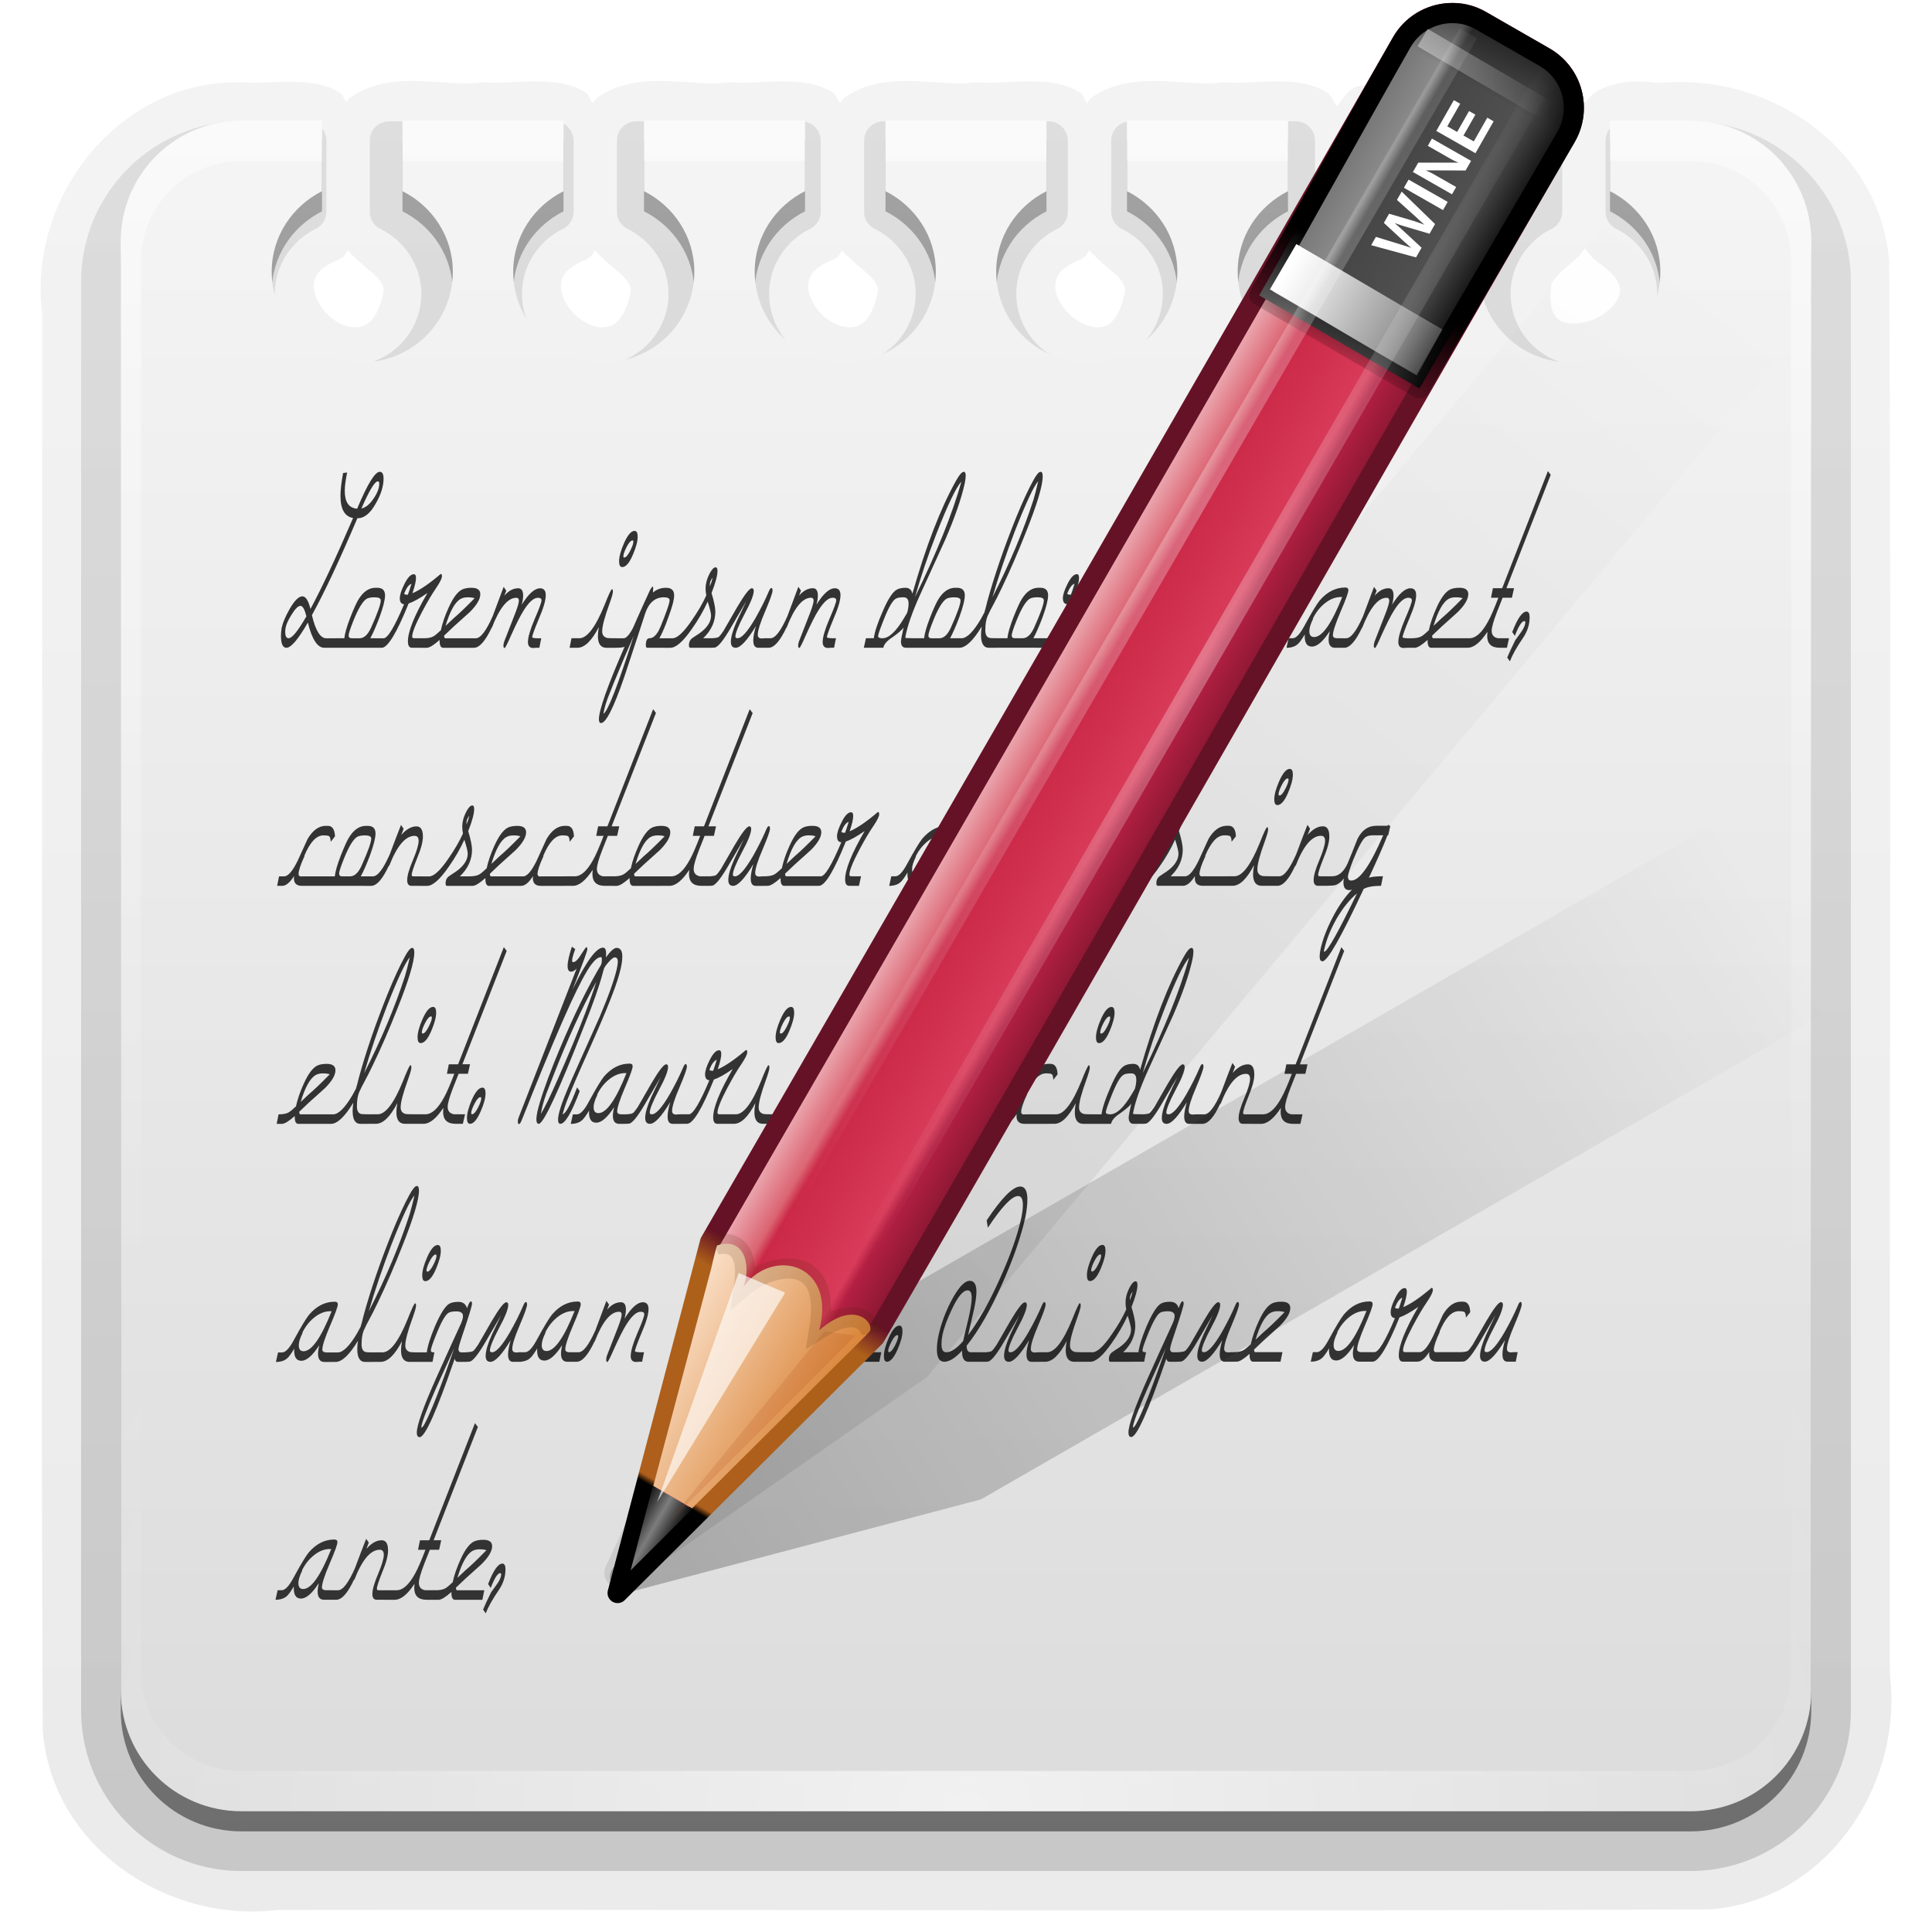 <?xml version="1.0" encoding="UTF-8" standalone="no"?>
<!-- Created with Inkscape (http://www.inkscape.org/) -->
<svg id="svg2408" xmlns:rdf="http://www.w3.org/1999/02/22-rdf-syntax-ns#" xmlns="http://www.w3.org/2000/svg" height="96" width="96" version="1.0" xmlns:cc="http://creativecommons.org/ns#" xmlns:xlink="http://www.w3.org/1999/xlink" xmlns:dc="http://purl.org/dc/elements/1.1/">
 <defs id="defs2410">
  <linearGradient id="linearGradient4108">
   <stop id="stop4110" offset="0"/>
   <stop id="stop4112" stop-opacity="0" offset="1"/>
  </linearGradient>
  <linearGradient id="linearGradient3593" y2="18.868" xlink:href="#linearGradient4108" gradientUnits="userSpaceOnUse" x2="117.36" y1="121.33" x1="61.295"/>
  <linearGradient id="linearGradient3595" y2="41.347" xlink:href="#linearGradient4108" gradientUnits="userSpaceOnUse" x2="104.63" y1="121.33" x1="61.295"/>
  <filter id="filter3390" height="1.299" width="2.22" color-interpolation-filters="sRGB" y="-.149" x="-.61">
   <feGaussianBlur id="feGaussianBlur3392" stdDeviation="0.778"/>
  </filter>
  <filter id="filter3382" height="1.227" width="1.863" color-interpolation-filters="sRGB" y="-.114" x="-.432">
   <feGaussianBlur id="feGaussianBlur3384" stdDeviation="0.739"/>
  </filter>
  <linearGradient id="linearGradient5452">
   <stop id="stop5454" stop-color="#fff" offset="0"/>
   <stop id="stop5456" stop-color="#fff" stop-opacity="0" offset="1"/>
  </linearGradient>
  <linearGradient id="ButtonShadow" y2="7.016" gradientUnits="userSpaceOnUse" x2="45.448" gradientTransform="scale(1.006 .994)" y1="92.54" x1="45.448">
   <stop id="stop3750" offset="0"/>
   <stop id="stop3752" stop-opacity=".588" offset="1"/>
  </linearGradient>
  <filter id="filter3174" color-interpolation-filters="sRGB">
   <feGaussianBlur id="feGaussianBlur3176" stdDeviation="1.71"/>
  </filter>
  <linearGradient id="linearGradient3188" y2="63.893" gradientUnits="userSpaceOnUse" x2="36.357" y1="6" x1="36.357">
   <stop id="stop3739" stop-color="#fff" offset="0"/>
   <stop id="stop3741" stop-color="#fff" stop-opacity="0" offset="1"/>
  </linearGradient>
  <linearGradient id="linearGradient3638" y2="7.016" xlink:href="#ButtonShadow" gradientUnits="userSpaceOnUse" x2="45.448" gradientTransform="scale(1.006 .994)" y1="92.54" x1="45.448"/>
  <linearGradient id="linearGradient3646" y2="5.988" gradientUnits="userSpaceOnUse" x2="48" y1="90" x1="48">
   <stop id="stop3599" stop-color="#dcdcdc" offset="0"/>
   <stop id="stop3601" stop-color="#f5f5f5" offset="1"/>
  </linearGradient>
  <radialGradient id="radialGradient2855" gradientUnits="userSpaceOnUse" cy="90.172" cx="48" gradientTransform="matrix(1.157 0 0 .996 -7.551 .197)" r="42">
   <stop id="stop3739-6" stop-color="#fff" offset="0"/>
   <stop id="stop3741-4" stop-color="#fff" stop-opacity="0" offset="1"/>
  </radialGradient>
  <linearGradient id="linearGradient3779" y2="5.988" xlink:href="#ButtonShadow" gradientUnits="userSpaceOnUse" x2="48" gradientTransform="matrix(1.024 0 0 1.012 -1.143 .929)" y1="90" x1="48"/>
  <linearGradient id="linearGradient3786" y2="5.988" gradientUnits="userSpaceOnUse" x2="48" gradientTransform="translate(0,1)" y1="90" x1="48">
   <stop id="stop3750-8" offset="0"/>
   <stop id="stop3752-5" stop-opacity=".588" offset="1"/>
  </linearGradient>
  <linearGradient id="linearGradient4046" y2="66" xlink:href="#linearGradient5452" spreadMethod="reflect" gradientUnits="userSpaceOnUse" x2="146.08" gradientTransform="matrix(-.628 -.363 .459 -.795 104.43 167.67)" y1="103.12" x1="146.08"/>
  <linearGradient id="linearGradient4049" y2="66" xlink:href="#linearGradient5452" spreadMethod="reflect" gradientUnits="userSpaceOnUse" x2="146.08" gradientTransform="matrix(-.628 -.363 .459 -.795 100.58 165.45)" y1="110.17" x1="146.08"/>
  <linearGradient id="linearGradient4052" y2="17.043" gradientUnits="userSpaceOnUse" x2="149" gradientTransform="matrix(-.628 -.363 .363 -.628 120.29 131.31)" y1="17.043" x1="136.99">
   <stop id="stop3310" stop-color="#da8539" offset="0"/>
   <stop id="stop3312" stop-color="#fadfc7" offset="1"/>
  </linearGradient>
  <linearGradient id="linearGradient4055" y2="4.922" gradientUnits="userSpaceOnUse" x2="144.81" gradientTransform="matrix(-.628 -.363 .363 -.628 120.29 131.31)" y1="4.922" x1="141.25">
   <stop id="stop3396" offset="0"/>
   <stop id="stop3402" stop-color="#7d7d7d" offset=".5"/>
   <stop id="stop3398" offset="1"/>
  </linearGradient>
  <linearGradient id="linearGradient4058" y2="60" gradientUnits="userSpaceOnUse" x2="150" gradientTransform="matrix(-.628 -.363 .363 -.628 120.29 131.31)" y1="60" x1="136">
   <stop id="stop3280" stop-color="#7e162e" offset="0"/>
   <stop id="stop3290" stop-color="#b31f42" offset=".25"/>
   <stop id="stop3286" stop-color="#d83b59" offset="0.3"/>
   <stop id="stop3288" stop-color="#cb2947" offset="0.7"/>
   <stop id="stop3292" stop-color="#db6472" offset=".75"/>
   <stop id="stop3282" stop-color="#f2c6cb" offset="1"/>
  </linearGradient>
  <linearGradient id="linearGradient4060" y2="120.02" gradientUnits="userSpaceOnUse" x2="143" gradientTransform="matrix(-.628 -.363 .363 -.628 120.29 131.31)" y1="0" x1="143">
   <stop id="stop3256" offset="0"/>
   <stop id="stop3266" offset=".066"/>
   <stop id="stop3264" stop-color="#ad5f1b" offset=".07"/>
   <stop id="stop3268" stop-color="#ad601a" offset=".191"/>
   <stop id="stop3262" stop-color="#661226" offset=".21"/>
   <stop id="stop3258" stop-color="#661226" offset="1"/>
  </linearGradient>
  <linearGradient id="linearGradient4106" y2="18.85" gradientUnits="userSpaceOnUse" x2="72.918" y1="13.624" x1="63.865">
   <stop id="stop4102" stop-color="#fff" offset="0"/>
   <stop id="stop4104" stop-color="#fff" stop-opacity="0" offset="1"/>
  </linearGradient>
  <linearGradient id="linearGradient4114" y2="15.786" xlink:href="#linearGradient4108" gradientUnits="userSpaceOnUse" x2="61.697" y1="11.25" x1="64.316"/>
  <linearGradient id="linearGradient4138" y2="60" gradientUnits="userSpaceOnUse" x2="150" gradientTransform="matrix(-.628 -.363 .363 -.628 120.29 131.31)" y1="60" x1="136">
   <stop id="stop4126" offset="0"/>
   <stop id="stop4128" stop-color="#464646" offset=".25"/>
   <stop id="stop4130" stop-color="#505050" offset="0.3"/>
   <stop id="stop4132" stop-color="#464646" offset="0.7"/>
   <stop id="stop4134" stop-color="#8a8a8a" offset=".75"/>
   <stop id="stop4136" stop-color="#6f6f6f" offset="1"/>
  </linearGradient>
  <linearGradient id="linearGradient4161" y2="5.605" gradientUnits="userSpaceOnUse" x2="76.917" y1="1.824" x1="70.368">
   <stop id="stop4157" stop-color="#fff" offset="0"/>
   <stop id="stop4159" stop-color="#fff" stop-opacity="0" offset="1"/>
  </linearGradient>
  <linearGradient id="linearGradient4171" y2="4.413" xlink:href="#linearGradient4108" gradientUnits="userSpaceOnUse" x2="73.557" y1="1.981" x1="74.961"/>
  <filter id="filter4173" color-interpolation-filters="sRGB">
   <feGaussianBlur id="feGaussianBlur4175" stdDeviation="0.918"/>
  </filter>
  <filter id="filter4177" color-interpolation-filters="sRGB">
   <feGaussianBlur id="feGaussianBlur4179" stdDeviation="0.891"/>
  </filter>
 </defs>
 <g id="layer2" display="none">
  <path id="rect3745" opacity=".9" d="m11 7c-3.324 0-6 2.676-6 6v73c0 3.324 2.676 6 6 6h74c3.324 0 6-2.676 6-6v-73c0-3.324-2.676-6-6-6h-5v2.5c1.47 0.741 2.5 2.242 2.5 4 0 2.484-2.016 4.5-4.5 4.5s-4.5-2.016-4.5-4.5c0-1.758 1.03-3.259 2.5-4v-2.5h-8v2.5c1.47 0.741 2.5 2.242 2.5 4 0 2.484-2.016 4.5-4.5 4.5s-4.5-2.016-4.5-4.5c0-1.758 1.03-3.259 2.5-4v-2.5h-8v2.5c1.47 0.741 2.5 2.242 2.5 4 0 2.484-2.016 4.5-4.5 4.5s-4.5-2.016-4.5-4.5c0-1.758 1.03-3.259 2.5-4v-2.5h-8v2.5c1.47 0.741 2.5 2.242 2.5 4 0 2.484-2.016 4.5-4.5 4.5s-4.5-2.016-4.5-4.5c0-1.758 1.03-3.259 2.5-4v-2.5h-8v2.5c1.47 0.741 2.5 2.242 2.5 4 0 2.484-2.016 4.5-4.5 4.5s-4.5-2.016-4.5-4.5c0-1.758 1.03-3.259 2.5-4v-2.5h-8v2.5c1.47 0.741 2.5 2.242 2.5 4 0 2.484-2.016 4.5-4.5 4.5s-4.5-2.016-4.5-4.5c0-1.758 1.03-3.259 2.5-4v-2.5h-5z" filter="url(#filter3174)" fill="url(#linearGradient3638)"/>
 </g>
 <g id="layer4">
  <path id="path3822" opacity="0.08" d="m20.906 4.031c-1.12-0.039-2.394 0.038-3.5 0.812a0.906 0.906 0 0 0 -0.187 0.219c-0.125-0.124-0.171-0.344-0.313-0.438-0.565-0.37-1.191-0.485-1.781-0.531-1.179-0.092-2.376 0.078-3.031 0a0.906 0.906 0 0 0 -0.062 0c-6.05-0.18-10.658 5.651-9.938 11.437 0 0.042-0 0.083 0 0.125 0.031 23.42-0.078 46.823 0.031 70.25a0.906 0.906 0 0 0 0 0.062c0.43 5.797 6.186 9.608 11.656 8.938 0.042-0.005 0.083 0.006 0.125 0 23.669-0.031 47.324 0.078 71-0.031a0.906 0.906 0 0 0 0.062 0c5.797-0.43 9.608-6.186 8.938-11.656-0.005-0.042 0.006-0.083 0-0.125-0.031-23.336 0.078-46.657-0.031-70a0.906 0.906 0 0 0 0 -0.062c-0.424-5.728-6.055-9.465-11.468-8.905-0.101-0.021-0.209-0.017-0.312-0.031-0.885-0.123-1.849-0.027-2.688 0.406-0.269 0.139-0.463 0.397-0.687 0.625-0.373-0.424-0.836-0.809-1.469-0.969a0.906 0.906 0 0 0 -0.219 -0.031c-3.033 0.035-6.229-0.238-9.406 0.125a0.906 0.906 0 0 0 -0.312 0.094c-0.414 0.214-0.609 0.611-0.875 0.938-0.185-0.214-0.273-0.547-0.5-0.688-0.586-0.364-1.232-0.489-1.843-0.531-1.222-0.085-2.452 0.113-3.156 0.031a0.906 0.906 0 0 0 -0.219 0c-0.813 0.111-1.85-0.023-2.969-0.062-1.118-0.039-2.393 0.037-3.5 0.812a0.906 0.906 0 0 0 -0.188 0.219c-0.015 0.02-0.017 0.042-0.031 0.062-0.15-0.151-0.201-0.423-0.375-0.531-0.586-0.364-1.232-0.489-1.844-0.531-1.222-0.085-2.451 0.113-3.156 0.031a0.906 0.906 0 0 0 -0.219 0c-0.813 0.111-1.85-0.023-2.969-0.062-1.118-0.039-2.393 0.037-3.5 0.812a0.906 0.906 0 0 0 -0.187 0.219c-0.015 0.02-0.017 0.042-0.031 0.062-0.15-0.151-0.201-0.423-0.375-0.531-0.586-0.364-1.233-0.489-1.844-0.531-1.222-0.085-2.451 0.113-3.156 0.031a0.906 0.906 0 0 0 -0.219 0c-0.813 0.111-1.85-0.023-2.969-0.062-1.118-0.039-2.393 0.037-3.5 0.812a0.906 0.906 0 0 0 -0.187 0.219c-0.015 0.02-0.017 0.042-0.031 0.062-0.151-0.151-0.202-0.423-0.375-0.531-0.586-0.364-1.233-0.489-1.844-0.531-1.222-0.085-2.452 0.113-3.156 0.031a0.906 0.906 0 0 0 -0.219 0c-0.808 0.111-1.849-0.023-2.969-0.063zm57.844 8.313c0.201 0.225 0.345 0.494 0.625 0.656v0.031c0.045 0.03 0.052 0.034 0.094 0.062 0.986 0.68 1.084 1.154 1 1.531-0.088 0.393-0.571 0.933-1.219 1.219-0.648 0.286-1.366 0.296-1.719 0.094-0.337-0.193-0.587-0.625-0.438-1.812 0.131-0.349 0.622-0.737 1.281-1.312 0.136-0.119 0.239-0.326 0.375-0.469zm-61.469 0.094c0.408 0.451 0.864 0.814 1.188 1.094 0.286 0.247 0.457 0.459 0.531 0.625s0.094 0.304-0.031 0.688a0.906 0.906 0 0 0 0 0.031c-0.325 1.095-0.744 1.311-1.156 1.375-0.413 0.064-0.994-0.126-1.469-0.562-0.475-0.436-0.771-1.06-0.75-1.5s0.201-0.855 1.219-1.281a0.906 0.906 0 0 0 0.281 -0.188c0.09-0.082 0.11-0.193 0.188-0.281zm12.281 0c0.408 0.451 0.864 0.814 1.188 1.094 0.286 0.247 0.457 0.459 0.531 0.625s0.094 0.304-0.031 0.688a0.906 0.906 0 0 0 0 0.031c-0.325 1.095-0.744 1.311-1.156 1.375-0.413 0.064-0.994-0.126-1.469-0.562-0.475-0.436-0.771-1.06-0.75-1.5s0.201-0.855 1.219-1.281a0.906 0.906 0 0 0 0.281 -0.188c0.09-0.082 0.11-0.193 0.188-0.281zm12.281 0c0.408 0.451 0.864 0.814 1.188 1.094 0.286 0.247 0.457 0.459 0.531 0.625s0.094 0.304-0.031 0.688a0.906 0.906 0 0 0 0 0.031c-0.325 1.095-0.744 1.311-1.156 1.375-0.413 0.064-0.994-0.126-1.469-0.562-0.475-0.436-0.771-1.06-0.75-1.5s0.201-0.855 1.219-1.281a0.906 0.906 0 0 0 0.281 -0.188c0.09-0.082 0.11-0.193 0.188-0.281zm12.281 0c0.408 0.451 0.864 0.814 1.188 1.094 0.286 0.247 0.457 0.459 0.531 0.625s0.094 0.303-0.031 0.688a0.906 0.906 0 0 0 0 0.031c-0.317 1.092-0.714 1.311-1.125 1.375-0.411 0.064-1.022-0.156-1.5-0.594-0.478-0.438-0.769-1.031-0.75-1.469 0.019-0.438 0.199-0.856 1.219-1.281a0.906 0.906 0 0 0 0.281 -0.188c0.09-0.082 0.11-0.193 0.188-0.281zm12.25 0c0.396 0.436 0.835 0.79 1.156 1.062 0.302 0.256 0.514 0.454 0.594 0.625s0.097 0.324-0.031 0.719a0.906 0.906 0 0 0 0 0.031c-0.317 1.092-0.714 1.311-1.125 1.375-0.411 0.064-1.022-0.156-1.5-0.594-0.478-0.438-0.769-1.031-0.75-1.469 0.019-0.438 0.199-0.856 1.219-1.281a0.906 0.906 0 0 0 0.281 -0.188c0.088-0.081 0.081-0.196 0.156-0.281z" fill="url(#linearGradient3779)"/>
  <path id="path2961" opacity=".3" d="m12 7c-3.878 0-7 3.122-7 7v71c0 3.878 3.122 7 7 7h72c3.878 0 7-3.122 7-7v-71c0-3.878-3.122-7-7-7h-3.25v3.531c1.505 0.749 2.562 2.284 2.562 4.062 0 2.514-2.051 4.562-4.594 4.562-2.543 0-4.625-2.049-4.625-4.562 0-1.778 1.057-3.313 2.562-4.062v-3.531h-8.188v3.531c1.505 0.749 2.562 2.284 2.562 4.062 0 2.514-2.051 4.562-4.594 4.562-2.543 0-4.625-2.049-4.625-4.562 0-1.778 1.057-3.313 2.562-4.062v-3.531h-8.188v3.531c1.505 0.749 2.562 2.284 2.562 4.062 0 2.514-2.051 4.562-4.594 4.562-2.543 0-4.625-2.049-4.625-4.562 0-1.778 1.057-3.313 2.562-4.062v-3.531h-8.188v3.531c1.505 0.749 2.562 2.284 2.562 4.062 0 2.514-2.082 4.562-4.625 4.562s-4.594-2.049-4.594-4.562c0-1.778 1.057-3.313 2.562-4.062v-3.531h-8.188v3.531c1.505 0.749 2.562 2.284 2.562 4.062 0 2.514-2.082 4.562-4.625 4.562s-4.594-2.049-4.594-4.562c0-1.778 1.057-3.313 2.562-4.062v-3.531h-8.188v3.531c1.505 0.749 2.562 2.284 2.562 4.062 0 2.514-2.082 4.562-4.625 4.562s-4.594-2.049-4.594-4.562c0-1.778 1.057-3.313 2.562-4.062l0.004-3.531h-3.25z" fill="url(#linearGradient3779)"/>
  <path id="path3781" opacity=".45" d="m12 7c-3.324 0-6 2.676-6 6v72c0 3.324 2.676 6 6 6h72c3.324 0 6-2.676 6-6v-72c0-3.324-2.676-6-6-6h-4v3.5c1.47 0.741 2.5 2.242 2.5 4 0 2.484-2.016 4.5-4.5 4.5s-4.5-2.016-4.5-4.5c0-1.758 1.03-3.259 2.5-4v-3.5h-8v3.5c1.47 0.741 2.5 2.242 2.5 4 0 2.484-2.016 4.5-4.5 4.5s-4.5-2.016-4.5-4.5c0-1.758 1.03-3.259 2.5-4v-3.5h-8v3.5c1.47 0.741 2.5 2.242 2.5 4 0 2.484-2.016 4.5-4.5 4.5s-4.5-2.016-4.5-4.5c0-1.758 1.03-3.259 2.5-4v-3.5h-8v3.5c1.47 0.741 2.5 2.242 2.5 4 0 2.484-2.016 4.5-4.5 4.5s-4.5-2.016-4.5-4.5c0-1.758 1.03-3.259 2.5-4v-3.5h-8v3.5c1.47 0.741 2.5 2.242 2.5 4 0 2.484-2.016 4.5-4.5 4.5s-4.5-2.016-4.5-4.5c0-1.758 1.03-3.259 2.5-4v-3.5h-8v3.5c1.47 0.741 2.5 2.242 2.5 4 0 2.484-2.016 4.5-4.5 4.5s-4.5-2.016-4.5-4.5c0-1.758 1.03-3.259 2.5-4v-3.5h-4z" fill="url(#linearGradient3786)"/>
  <path id="path3792" opacity=".15" d="m12 6.031c-4.391 0-7.969 3.578-7.969 7.969v71c0 4.391 3.578 7.969 7.969 7.969h72c4.391 0 7.969-3.578 7.969-7.969v-71c0-4.391-3.578-7.969-7.969-7.969h-3.25a0.956 0.956 0 0 0 -0.969 0.969v3.531a0.956 0.956 0 0 0 0.531 0.844c1.199 0.597 2.031 1.819 2.031 3.219 0 1.994-1.595 3.594-3.625 3.594s-3.656-1.608-3.656-3.594c0-1.4 0.832-2.622 2.031-3.219a0.956 0.956 0 0 0 0.532 -0.844v-3.531a0.956 0.956 0 0 0 -0.969 -0.969h-8.188a0.956 0.956 0 0 0 -0.968 0.969v3.531a0.956 0.956 0 0 0 0.531 0.844c1.199 0.597 2.031 1.819 2.031 3.219 0 1.994-1.595 3.594-3.625 3.594s-3.656-1.608-3.656-3.594c0-1.4 0.832-2.622 2.031-3.219a0.956 0.956 0 0 0 0.531 -0.844l0.001-3.531a0.956 0.956 0 0 0 -0.969 -0.969h-8.188a0.956 0.956 0 0 0 -0.969 0.969v3.531a0.956 0.956 0 0 0 0.531 0.844c1.199 0.597 2.031 1.819 2.031 3.219 0 1.994-1.595 3.594-3.625 3.594s-3.656-1.608-3.656-3.594c0-1.4 0.832-2.622 2.031-3.219a0.956 0.956 0 0 0 0.531 -0.844v-3.531a0.956 0.956 0 0 0 -0.968 -0.969h-8.188a0.956 0.956 0 0 0 -0.968 0.969v3.531a0.956 0.956 0 0 0 0.531 0.844c1.199 0.597 2.031 1.819 2.031 3.219 0 1.986-1.626 3.594-3.656 3.594s-3.625-1.6-3.625-3.594c0-1.4 0.832-2.622 2.031-3.219a0.956 0.956 0 0 0 0.531 -0.844v-3.531a0.956 0.956 0 0 0 -0.969 -0.969h-8.188a0.956 0.956 0 0 0 -0.968 0.969v3.531a0.956 0.956 0 0 0 0.532 0.844c1.199 0.597 2.031 1.819 2.031 3.219 0 1.986-1.626 3.594-3.656 3.594s-3.625-1.6-3.625-3.594c0-1.4 0.832-2.622 2.031-3.219a0.956 0.956 0 0 0 0.531 -0.844v-3.531a0.956 0.956 0 0 0 -0.969 -0.969h-8.188a0.956 0.956 0 0 0 -0.969 0.969v3.531a0.956 0.956 0 0 0 0.531 0.844c1.199 0.597 2.031 1.819 2.031 3.219 0 1.986-1.626 3.594-3.656 3.594s-3.625-1.6-3.625-3.594c0-1.4 0.832-2.622 2.031-3.219a0.956 0.956 0 0 0 0.531 -0.844l0.001-3.531a0.956 0.956 0 0 0 -0.969 -0.969h-3.25z" fill="url(#linearGradient3779)"/>
  <path id="path3800" opacity=".1" d="m12 5c-5.483-0.163-9.726 5.247-9 10.519 0.031 23.465-0.062 46.934 0.047 70.397 0.39 5.262 5.714 8.762 10.725 8.084 23.714-0.031 47.432 0.062 71.144-0.047 5.262-0.39 8.762-5.714 8.084-10.725-0.031-23.381 0.062-46.765-0.047-70.144-0.39-5.262-5.714-8.762-10.725-8.084-1.534-0.313-3.676 0.336-3.478 2.253 0.224 1.643-0.7 4.083 1.125 5.028 5.179 3.402-4.621 7.771-3.678 1.596 0.488-1.496 2.883-1.914 2.459-3.852-0.122-1.712 0.65-4.421-1.625-4.994-3.091 0.035-6.256-0.224-9.312 0.125-2.071 1.07-1.006 3.804-1.219 5.656 0.308 1.807 3.218 2.045 2.481 4.308-1.524 5.245-8.338-0.996-3.387-3.058 1.466-1.342 0.532-3.682 0.75-5.438-0.684-2.445-3.664-1.411-5.513-1.625-1.984 0.272-4.323-0.616-6.05 0.594-1.116 1.5-0.44 3.601-0.531 5.344 0.415 1.696 3.167 1.977 2.45 4.183-1.525 5.245-8.338-0.996-3.388-3.059 1.467-1.342 0.532-3.681 0.75-5.437-0.684-2.446-3.663-1.412-5.512-1.625-1.984 0.272-4.323-0.616-6.05 0.594-1.116 1.5-0.441 3.601-0.531 5.344 0.412 1.695 3.165 1.974 2.448 4.177-1.561 5.254-8.327-0.98-3.386-3.052 1.467-1.342 0.532-3.681 0.75-5.437-0.684-2.446-3.663-1.412-5.513-1.625-1.983 0.272-4.322-0.616-6.049 0.594-1.116 1.5-0.441 3.601-0.531 5.344 0.412 1.695 3.165 1.974 2.448 4.177-1.561 5.253-8.328-0.981-3.386-3.053 1.466-1.342 0.532-3.681 0.75-5.437-0.684-2.446-3.663-1.412-5.513-1.625-1.983 0.272-4.322-0.616-6.049 0.594-1.116 1.5-0.441 3.601-0.531 5.344 0.412 1.695 3.165 1.974 2.448 4.177-1.561 5.254-8.328-0.98-3.386-3.052 1.466-1.342 0.531-3.681 0.75-5.437-0.602-2.412-3.459-1.415-5.219-1.625z" fill="url(#linearGradient3779)"/>
 </g>
 <g id="layer1">
  <path id="rect2419" d="m12 6c-3.324 0-6 2.676-6 6v72c0 3.324 2.676 6 6 6h72c3.324 0 6-2.676 6-6v-72c0-3.324-2.676-6-6-6h-4v3.5c1.47 0.741 2.5 2.242 2.5 4 0 2.484-2.016 4.5-4.5 4.5s-4.5-2.016-4.5-4.5c0-1.758 1.03-3.259 2.5-4v-3.5h-8v3.5c1.47 0.741 2.5 2.242 2.5 4 0 2.484-2.016 4.5-4.5 4.5s-4.5-2.016-4.5-4.5c0-1.758 1.03-3.259 2.5-4v-3.5h-8v3.5c1.47 0.741 2.5 2.242 2.5 4 0 2.484-2.016 4.5-4.5 4.5s-4.5-2.016-4.5-4.5c0-1.758 1.03-3.259 2.5-4v-3.5h-8v3.5c1.47 0.741 2.5 2.242 2.5 4 0 2.484-2.016 4.5-4.5 4.5s-4.5-2.016-4.5-4.5c0-1.758 1.03-3.259 2.5-4v-3.5h-8v3.5c1.47 0.741 2.5 2.242 2.5 4 0 2.484-2.016 4.5-4.5 4.5s-4.5-2.016-4.5-4.5c0-1.758 1.03-3.259 2.5-4v-3.5h-8v3.5c1.47 0.741 2.5 2.242 2.5 4 0 2.484-2.016 4.5-4.5 4.5s-4.5-2.016-4.5-4.5c0-1.758 1.03-3.259 2.5-4v-3.5h-4z" fill="url(#linearGradient3646)"/>
  <path id="flowRoot4411" d="m17.758 25.751c-0.899 2.114-1.653 3.719-2.26 4.816 0.181 0.765 0.418 1.148 0.71 1.148h0.485l-0.106 0.473h-0.473c-0.339 0-0.611-0.418-0.816-1.254-0.481 0.836-0.836 1.254-1.065 1.254-0.181 0-0.272-0.197-0.272-0.592 0-0.142 0.012-0.276 0.035-0.402 0.055-0.252 0.185-0.56 0.39-0.923 0.245-0.426 0.457-0.639 0.639-0.639 0.166 0 0.3 0.209 0.402 0.627 0.544-1.002 1.25-2.508 2.118-4.52-0.418-0.071-0.627-0.438-0.627-1.1-0-0.292 0.043-0.67 0.13-1.136l0.201-0.024c-0.079 0.387-0.118 0.69-0.118 0.911-0 0.56 0.205 0.856 0.615 0.887 0.513-1.223 0.887-1.834 1.124-1.834 0.126 0 0.189 0.114 0.189 0.343-0 0.371-0.126 0.777-0.379 1.219-0.276 0.505-0.584 0.753-0.923 0.745m1.088-1.715c-0-0.079-0.024-0.118-0.071-0.118-0.15 0-0.422 0.45-0.816 1.349 0.205-0.039 0.402-0.197 0.592-0.473 0.197-0.284 0.296-0.536 0.296-0.757m-3.62 6.59c-0.087-0.347-0.185-0.521-0.296-0.521-0.118 0-0.268 0.15-0.45 0.45-0.158 0.252-0.252 0.457-0.284 0.615-0.016 0.071-0.024 0.146-0.024 0.225-0 0.213 0.055 0.319 0.166 0.319 0.174 0 0.469-0.363 0.887-1.089m3.174 1.089h0.284l-0.095 0.473h-2.023l0.095-0.473h0.45c0.024-0.237 0.122-0.58 0.296-1.029 0.189-0.481 0.335-0.797 0.438-0.947 0.229-0.355 0.501-0.532 0.816-0.532h0.083c0.26 0 0.39 0.126 0.39 0.379-0 0.221-0.091 0.58-0.272 1.077-0.166 0.442-0.319 0.793-0.461 1.053m0.521-1.881c-0-0.103-0.103-0.154-0.308-0.154-0.158 0-0.28 0.02-0.367 0.059-0.205 0.103-0.438 0.481-0.698 1.136-0.15 0.379-0.225 0.611-0.225 0.698-0 0.095 0.051 0.142 0.154 0.142h0.189 0.201c0.221 0 0.41-0.174 0.568-0.521 0.323-0.718 0.485-1.171 0.485-1.361m1.561 1.798c-0 0.055 0.032 0.083 0.095 0.083h0.485l-0.106 0.473h-0.485c-0.134 0-0.201-0.106-0.201-0.319-0-0.489 0.323-1.29 0.97-2.402-0.387 0.268-0.698 0.442-0.935 0.521-0.592 1.467-1.037 2.201-1.337 2.201h-0.414l0.106-0.473h0.402c0.205 0 0.544-0.564 1.018-1.692-0.142-0.008-0.213-0.106-0.213-0.296-0-0.174 0.079-0.414 0.237-0.722 0.158-0.316 0.312-0.473 0.461-0.473 0.071 0 0.106 0.063 0.106 0.189-0 0.158-0.059 0.41-0.177 0.757 0.371-0.158 0.824-0.465 1.361-0.923 0.024-0.024 0.043-0.035 0.059-0.035 0.032 0 0.047 0.039 0.047 0.118-0 0.103-0.099 0.3-0.296 0.592-0.197 0.284-0.43 0.678-0.698 1.183-0.323 0.615-0.485 1.022-0.485 1.219m-0.035-2.627c-0.134 0.047-0.256 0.213-0.367 0.497 0.032 0.032 0.071 0.047 0.118 0.047 0.024 0 0.047 0 0.071 0 0.047-0.126 0.106-0.308 0.177-0.544m2.937 3.183h-1.361c-0.126 0-0.185-0.13-0.177-0.39-0.292 0.26-0.505 0.39-0.639 0.39h-0.26l0.095-0.473c0.205 0 0.363-0.028 0.473-0.083 0.071-0.032 0.189-0.126 0.355-0.284l0.035-0.024c0.079-0.363 0.209-0.741 0.39-1.136 0.221-0.489 0.446-0.789 0.674-0.899 0.118-0.055 0.272-0.083 0.461-0.083 0.292 0 0.438 0.106 0.438 0.319-0 0.245-0.174 0.54-0.521 0.887-0.276 0.245-0.548 0.489-0.816 0.734-0.103 0.103-0.256 0.248-0.461 0.438 0 0.087 0.02 0.13 0.059 0.13h1.349l-0.095 0.473m0.201-2.461c-0.079-0.032-0.193-0.047-0.343-0.047-0.142 0-0.26 0.028-0.355 0.083-0.276 0.158-0.525 0.603-0.745 1.337 0.087-0.087 0.221-0.213 0.402-0.379 0.245-0.205 0.592-0.536 1.041-0.994m3.219 2.461h-0.154c-0.063 0.008-0.11 0.012-0.142 0.012-0.181 0-0.272-0.099-0.272-0.296-0-0.237 0.11-0.615 0.331-1.136 0.229-0.528 0.343-0.84 0.343-0.935-0-0.087-0.059-0.13-0.177-0.13-0.213 0-0.454 0.217-0.722 0.651-0.158 0.252-0.359 0.651-0.603 1.195-0.189 0.434-0.3 0.651-0.331 0.651-0.039 0-0.059-0.039-0.059-0.118-0-0.071 0.016-0.146 0.047-0.225l0.544-1.396c0.118-0.308 0.177-0.513 0.177-0.615-0-0.095-0.043-0.142-0.13-0.142-0.426 0-0.832 0.501-1.219 1.503v-0.024c-0.316 0.67-0.611 1.006-0.887 1.006h-0.296l0.095-0.473h0.296c0.237 0 0.517-0.367 0.84-1.1 0.181-0.489 0.363-0.974 0.544-1.455l0.13 0.189-0.095 0.248c0.213-0.245 0.442-0.367 0.686-0.367 0.166 0 0.248 0.122 0.248 0.367-0 0.126-0.024 0.276-0.071 0.45 0.339-0.544 0.643-0.816 0.911-0.816 0.189 0 0.284 0.114 0.284 0.343-0 0.252-0.114 0.643-0.343 1.171-0.221 0.528-0.331 0.836-0.331 0.923 0.032 0.039 0.181 0.055 0.45 0.047l-0.095 0.473m4.117-4.011c-0.103 0-0.154-0.095-0.154-0.284-0-0.229 0.079-0.525 0.237-0.887 0.181-0.418 0.359-0.627 0.532-0.627 0.103 0 0.154 0.095 0.154 0.284-0 0.229-0.079 0.528-0.237 0.899-0.174 0.41-0.351 0.615-0.532 0.615m-0.343 4.011h-0.438c-0.284 0-0.426-0.193-0.426-0.58-0-0.126 0.016-0.276 0.047-0.45-0.355 0.686-0.71 1.029-1.065 1.029h-0.39l0.095-0.473h0.39c0.387 0 0.805-0.552 1.254-1.656 0.205-0.521 0.327-0.781 0.367-0.781 0.032 0 0.047 0.039 0.047 0.118-0 0.087-0.055 0.284-0.166 0.592-0.245 0.67-0.367 1.132-0.367 1.384-0 0.181 0.087 0.292 0.26 0.331 0.032 0.008 0.197 0.012 0.497 0.012l-0.106 0.473m0.899-5.265c-0-0.047-0.012-0.071-0.035-0.071-0.087 0-0.185 0.106-0.296 0.319-0.11 0.213-0.166 0.371-0.166 0.473-0 0.039 0.016 0.059 0.047 0.059 0.079 0 0.174-0.106 0.284-0.319 0.11-0.213 0.166-0.367 0.166-0.461m1.507 5.265h-0.816c-0.047 0-0.071-0.039-0.071-0.118-0-0.237 0.059-0.355 0.177-0.355 0.174 0 0.331-0.134 0.473-0.402 0.039-0.071 0.126-0.28 0.26-0.627 0.181-0.473 0.272-0.757 0.272-0.852-0-0.103-0.095-0.154-0.284-0.154-0.434 0-0.741 0.26-0.923 0.781-0.229 0.71-0.58 1.775-1.053 3.195-0.521 1.514-0.903 2.272-1.148 2.272-0.071-0-0.106-0.063-0.106-0.189 0-0.45 0.426-1.653 1.278-3.609-0.047 0.039-0.209 0.059-0.485 0.059l0.106-0.473h0.331c0.126 0 0.28-0.17 0.461-0.509 0.008-0.024 0.079-0.185 0.213-0.485 0.134-0.308 0.347-0.777 0.639-1.408 0.063-0.11 0.106-0.166 0.13-0.166 0.016 0 0.024 0.032 0.024 0.095-0 0.063-0.004 0.13-0.012 0.201 0.181-0.158 0.398-0.237 0.651-0.237 0.268 0 0.402 0.126 0.402 0.379-0 0.213-0.095 0.572-0.284 1.077-0.158 0.45-0.308 0.801-0.45 1.053h0.308l-0.095 0.473m-1.479-0.615c-0.394 0.899-0.73 1.692-1.006 2.378-0.174 0.442-0.272 0.69-0.296 0.745-0.103 0.284-0.174 0.54-0.213 0.769 0.213-0.103 0.718-1.4 1.514-3.893m3.824 0.615h-1.018c-0.047 0-0.071-0.043-0.071-0.13-0-0.142 0.047-0.252 0.142-0.331 0.008-0.008 0.071-0.051 0.189-0.13 0.513-0.308 0.769-0.647 0.769-1.018-0-0.103-0.055-0.331-0.166-0.686-0.213 0.465-0.473 0.915-0.781 1.349-0.434 0.631-0.793 0.947-1.077 0.947h-0.367l0.095-0.473h0.379c0.237 0 0.556-0.296 0.958-0.887 0.308-0.442 0.548-0.856 0.722-1.242-0.024-0.126-0.035-0.245-0.035-0.355-0-0.095 0.012-0.189 0.035-0.284 0.024-0.126 0.079-0.276 0.166-0.45 0.11-0.205 0.209-0.308 0.296-0.308 0.063 0 0.095 0.059 0.095 0.177-0 0.237-0.099 0.603-0.296 1.1 0.126 0.418 0.189 0.726 0.189 0.923-0 0.497-0.201 0.939-0.603 1.325h0.473l-0.095 0.473m0.095-3.49c-0.095 0.118-0.142 0.233-0.142 0.343-0 0.032-0 0.063 0 0.095 0.063-0.15 0.11-0.296 0.142-0.438m2.677 3.49h-0.414c-0.166 0-0.248-0.122-0.248-0.367 0-0.174 0.043-0.41 0.13-0.71-0.434 0.718-0.769 1.077-1.006 1.077-0.158 0-0.237-0.099-0.237-0.296 0-0.237 0.099-0.58 0.296-1.029 0.158-0.331 0.316-0.663 0.473-0.994-0.245 0.426-0.493 0.852-0.745 1.278-0.379 0.655-0.651 0.998-0.816 1.029-0.032 0.008-0.118 0.012-0.26 0.012l0.095-0.473c0.174-0.008 0.288-0.028 0.343-0.059 0.055-0.039 0.138-0.142 0.248-0.308 0.221-0.387 0.446-0.777 0.674-1.171 0.371-0.631 0.615-0.947 0.734-0.947 0.063 0 0.095 0.043 0.095 0.13 0 0.205-0.154 0.592-0.461 1.159-0.3 0.568-0.45 0.939-0.45 1.112 0 0.055 0.035 0.083 0.106 0.083 0.205 0 0.501-0.331 0.887-0.994 0.268-0.473 0.489-0.915 0.663-1.325 0.047-0.118 0.091-0.177 0.13-0.177 0.039 0 0.059 0.043 0.059 0.13 0 0.11-0.122 0.454-0.367 1.029-0.245 0.568-0.367 0.958-0.367 1.171 0 0.118 0.067 0.177 0.201 0.177 0.039 0 0.095-0.004 0.166-0.012h0.166l-0.095 0.473m3.354 0h-0.154c-0.063 0.008-0.11 0.012-0.142 0.012-0.181 0-0.272-0.099-0.272-0.296 0-0.237 0.11-0.615 0.331-1.136 0.229-0.528 0.343-0.84 0.343-0.935 0-0.087-0.059-0.13-0.177-0.13-0.213 0-0.454 0.217-0.722 0.651-0.158 0.252-0.359 0.651-0.603 1.195-0.189 0.434-0.3 0.651-0.331 0.651-0.039 0-0.059-0.039-0.059-0.118 0-0.071 0.016-0.146 0.047-0.225l0.544-1.396c0.118-0.308 0.177-0.513 0.177-0.615 0-0.095-0.043-0.142-0.13-0.142-0.426 0-0.832 0.501-1.219 1.503v-0.024c-0.316 0.67-0.611 1.006-0.887 1.006h-0.296l0.095-0.473h0.296c0.237 0 0.517-0.367 0.84-1.1 0.181-0.489 0.363-0.974 0.544-1.455l0.13 0.189-0.095 0.248c0.213-0.245 0.442-0.367 0.686-0.367 0.166 0 0.248 0.122 0.248 0.367 0 0.126-0.024 0.276-0.071 0.45 0.339-0.544 0.643-0.816 0.911-0.816 0.189 0 0.284 0.114 0.284 0.343 0 0.252-0.114 0.643-0.343 1.171-0.221 0.528-0.331 0.836-0.331 0.923 0.032 0.039 0.181 0.055 0.45 0.047l-0.095 0.473m3.537-0.497c0.016 0.016 0.185 0.024 0.509 0.024l-0.095 0.473h-0.379c-0.166 0-0.248-0.106-0.248-0.319 0-0.071 0.043-0.3 0.13-0.686-0.071 0.11-0.256 0.272-0.556 0.485-0.268 0.174-0.418 0.347-0.45 0.521h-0.97l0.106-0.473h0.39c0.047-0.331 0.193-0.773 0.438-1.325 0.268-0.631 0.509-0.998 0.722-1.1 0.11-0.055 0.248-0.083 0.414-0.083 0.189 0 0.304 0.099 0.343 0.296 0.678-2.374 1.4-4.244 2.165-5.608 0.166-0.3 0.296-0.45 0.39-0.45 0.063 0 0.095 0.063 0.095 0.189-0 0.095-0.016 0.221-0.047 0.379-0.166 0.757-0.489 1.692-0.97 2.804-0.41 0.899-0.824 1.806-1.242 2.721-0.41 0.907-0.659 1.625-0.745 2.153m2.792-7.761c-0.268 0.292-0.682 1.156-1.242 2.591-0.41 1.049-0.765 2.098-1.065 3.147 1.081-2.209 1.85-4.121 2.307-5.738m-2.627 6.058c0-0.205-0.083-0.308-0.248-0.308-0.166 0-0.288 0.02-0.367 0.059-0.174 0.079-0.39 0.457-0.651 1.136-0.166 0.418-0.248 0.663-0.248 0.734s0.071 0.106 0.213 0.106c0.323 0 0.682-0.335 1.077-1.006 0.039-0.063 0.091-0.15 0.154-0.26 0.047-0.166 0.071-0.319 0.071-0.461m2.06 1.727h0.284l-0.095 0.473h-2.023l0.095-0.473h0.45c0.024-0.237 0.122-0.58 0.296-1.029 0.189-0.481 0.335-0.797 0.438-0.947 0.229-0.355 0.501-0.532 0.816-0.532h0.083c0.26 0 0.39 0.126 0.39 0.379 0 0.221-0.091 0.58-0.272 1.077-0.166 0.442-0.319 0.793-0.461 1.053m0.521-1.881c0-0.103-0.103-0.154-0.308-0.154-0.158 0-0.28 0.02-0.367 0.059-0.205 0.103-0.438 0.481-0.698 1.136-0.15 0.379-0.225 0.611-0.225 0.698 0 0.095 0.051 0.142 0.154 0.142h0.189 0.201c0.221 0 0.41-0.174 0.568-0.521 0.323-0.718 0.485-1.171 0.485-1.361m1.23 1.467c-0 0.221 0.063 0.351 0.189 0.39 0.032 0.016 0.193 0.024 0.485 0.024l-0.106 0.473h-0.39c-0.26 0-0.39-0.213-0.39-0.639-0-0.126 0.012-0.264 0.035-0.414-0.426 0.702-0.797 1.053-1.112 1.053h-0.296l0.095-0.473h0.308c0.268 0 0.592-0.323 0.97-0.97 0.039-0.071 0.095-0.174 0.166-0.308 0.039-0.126 0.091-0.319 0.154-0.58 0.347-1.262 0.82-2.638 1.42-4.129 0.323-0.789 0.607-1.404 0.852-1.846 0.158-0.292 0.28-0.438 0.367-0.438 0.071 0 0.106 0.075 0.106 0.225-0 0.465-0.28 1.396-0.84 2.792-0.394 1.002-0.797 1.929-1.207 2.78-0.158 0.331-0.308 0.627-0.45 0.887-0.063 0.11-0.146 0.276-0.248 0.497-0.071 0.181-0.106 0.406-0.106 0.674m2.627-7.383c-0.213 0.229-0.596 1.045-1.148 2.449-0.442 1.152-0.816 2.256-1.124 3.313 0.86-1.688 1.538-3.301 2.035-4.839 0.063-0.205 0.142-0.513 0.237-0.923m-0.241 7.797h0.284l-0.095 0.473h-2.023l0.095-0.473h0.45c0.024-0.237 0.122-0.58 0.296-1.029 0.189-0.481 0.335-0.797 0.438-0.947 0.229-0.355 0.501-0.532 0.816-0.532h0.083c0.26 0 0.39 0.126 0.39 0.379 0 0.221-0.091 0.58-0.272 1.077-0.166 0.442-0.319 0.793-0.461 1.053m0.521-1.881c0-0.103-0.103-0.154-0.308-0.154-0.158 0-0.28 0.02-0.367 0.059-0.205 0.103-0.438 0.481-0.698 1.136-0.15 0.379-0.225 0.611-0.225 0.698 0 0.095 0.051 0.142 0.154 0.142h0.189 0.201c0.221 0 0.41-0.174 0.568-0.521 0.323-0.718 0.485-1.171 0.485-1.361m1.561 1.798c-0 0.055 0.032 0.083 0.095 0.083h0.485l-0.106 0.473h-0.485c-0.134 0-0.201-0.106-0.201-0.319 0-0.489 0.323-1.29 0.97-2.402-0.387 0.268-0.698 0.442-0.935 0.521-0.592 1.467-1.037 2.201-1.337 2.201h-0.414l0.106-0.473h0.402c0.205 0 0.544-0.564 1.018-1.692-0.142-0.008-0.213-0.106-0.213-0.296 0-0.174 0.079-0.414 0.237-0.722 0.158-0.316 0.312-0.473 0.461-0.473 0.071 0 0.106 0.063 0.106 0.189-0 0.158-0.059 0.41-0.177 0.757 0.371-0.158 0.824-0.465 1.361-0.923 0.024-0.024 0.043-0.035 0.059-0.035 0.032 0 0.047 0.039 0.047 0.118-0 0.103-0.099 0.3-0.296 0.592-0.197 0.284-0.43 0.678-0.698 1.183-0.323 0.615-0.485 1.022-0.485 1.219m-0.035-2.627c-0.134 0.047-0.256 0.213-0.367 0.497 0.032 0.032 0.071 0.047 0.118 0.047 0.024 0 0.047 0 0.071 0 0.047-0.126 0.106-0.308 0.177-0.544m4.39 3.183h-1.018c-0.047 0-0.071-0.043-0.071-0.13 0-0.142 0.047-0.252 0.142-0.331 0.008-0.008 0.071-0.051 0.189-0.13 0.513-0.308 0.769-0.647 0.769-1.018 0-0.103-0.055-0.331-0.166-0.686-0.213 0.465-0.473 0.915-0.781 1.349-0.434 0.631-0.793 0.947-1.077 0.947h-0.367l0.095-0.473h0.379c0.237 0 0.556-0.296 0.958-0.887 0.308-0.442 0.548-0.856 0.722-1.242-0.024-0.126-0.035-0.245-0.035-0.355 0-0.095 0.012-0.189 0.035-0.284 0.024-0.126 0.079-0.276 0.166-0.45 0.11-0.205 0.209-0.308 0.296-0.308 0.063 0 0.095 0.059 0.095 0.177 0 0.237-0.099 0.603-0.296 1.1 0.126 0.418 0.189 0.726 0.189 0.923 0 0.497-0.201 0.939-0.603 1.325h0.473l-0.095 0.473m0.095-3.49c-0.095 0.118-0.142 0.233-0.142 0.343v0.095c0.063-0.15 0.11-0.296 0.142-0.438m2.476-0.521c-0.103 0-0.154-0.095-0.154-0.284 0-0.229 0.079-0.525 0.237-0.887 0.181-0.418 0.359-0.627 0.532-0.627 0.103 0 0.154 0.095 0.154 0.284 0 0.229-0.079 0.528-0.237 0.899-0.174 0.41-0.351 0.615-0.532 0.615m-0.343 4.011h-0.438c-0.284 0-0.426-0.193-0.426-0.58 0-0.126 0.016-0.276 0.047-0.45-0.355 0.686-0.71 1.029-1.065 1.029h-0.39l0.095-0.473h0.39c0.387 0 0.805-0.552 1.254-1.656 0.205-0.521 0.327-0.781 0.367-0.781 0.032 0 0.047 0.039 0.047 0.118 0 0.087-0.055 0.284-0.166 0.592-0.245 0.67-0.367 1.132-0.367 1.384 0 0.181 0.087 0.292 0.26 0.331 0.032 0.008 0.197 0.012 0.497 0.012l-0.106 0.473m0.899-5.265c0-0.047-0.012-0.071-0.035-0.071-0.087 0-0.185 0.106-0.296 0.319-0.11 0.213-0.166 0.371-0.166 0.473 0 0.039 0.016 0.059 0.047 0.059 0.079 0 0.174-0.106 0.284-0.319 0.11-0.213 0.166-0.367 0.166-0.461m3.72-3.325-2.201 5.632h0.379l-0.106 0.473h-0.461l-0.272 0.686c-0.181 0.465-0.272 0.785-0.272 0.958 0 0.205 0.103 0.327 0.308 0.367h0.556l-0.115 0.475h-0.177-0.189c-0.41 0-0.615-0.197-0.615-0.592 0-0.063 0.004-0.13 0.012-0.201-0.347 0.528-0.674 0.793-0.982 0.793h-0.509l0.106-0.473h0.497c0.308 0 0.611-0.272 0.911-0.816 0.134-0.237 0.308-0.635 0.521-1.195h-0.367l0.095-0.473h0.461l2.272-5.821 0.142 0.189m1.988 8.59h-0.272c-0.213 0-0.319-0.134-0.319-0.402 0-0.118 0.02-0.26 0.059-0.426-0.331 0.513-0.627 0.769-0.887 0.769-0.26 0-0.379-0.201-0.355-0.603-0.15 0.252-0.268 0.414-0.355 0.485-0.134 0.118-0.319 0.177-0.556 0.177l0.106-0.473h0.201c0.174 0 0.375-0.217 0.603-0.651 0.339-0.623 0.584-1.029 0.734-1.219 0.371-0.434 0.797-0.651 1.278-0.651 0.103 0 0.154 0.043 0.154 0.13 0 0.118-0.13 0.477-0.39 1.077-0.252 0.592-0.379 0.982-0.379 1.171 0 0.087 0.063 0.134 0.189 0.142h0.296l-0.106 0.473m0.083-2.52h-0.047c-0.284-0.008-0.564 0.103-0.84 0.331-0.237 0.197-0.426 0.442-0.568 0.734l0.012 0.012c-0.126 0.252-0.189 0.457-0.189 0.615 0 0.197 0.079 0.296 0.237 0.296 0.402 0 0.868-0.663 1.396-1.988m3.356 2.52h-0.154c-0.063 0.008-0.11 0.012-0.142 0.012-0.181 0-0.272-0.099-0.272-0.296-0-0.237 0.11-0.615 0.331-1.136 0.229-0.528 0.343-0.84 0.343-0.935-0-0.087-0.059-0.13-0.177-0.13-0.213 0-0.454 0.217-0.722 0.651-0.158 0.252-0.359 0.651-0.603 1.195-0.189 0.434-0.3 0.651-0.331 0.651-0.039 0-0.059-0.039-0.059-0.118-0-0.071 0.016-0.146 0.047-0.225l0.544-1.396c0.118-0.308 0.177-0.513 0.177-0.615-0-0.095-0.043-0.142-0.13-0.142-0.426 0-0.832 0.501-1.219 1.503v-0.024c-0.316 0.67-0.611 1.006-0.887 1.006h-0.296l0.095-0.473h0.296c0.237 0 0.517-0.367 0.84-1.1 0.181-0.489 0.363-0.974 0.544-1.455l0.13 0.189-0.095 0.248c0.213-0.245 0.442-0.367 0.686-0.367 0.166 0 0.248 0.122 0.248 0.367-0 0.126-0.024 0.276-0.071 0.45 0.339-0.544 0.643-0.816 0.911-0.816 0.189 0 0.284 0.114 0.284 0.343-0 0.252-0.114 0.643-0.343 1.171-0.221 0.528-0.331 0.836-0.331 0.923 0.032 0.039 0.181 0.055 0.45 0.047l-0.095 0.473m2.426 0h-1.361c-0.126 0-0.185-0.13-0.177-0.39-0.292 0.26-0.505 0.39-0.639 0.39h-0.26l0.095-0.473c0.205 0 0.363-0.028 0.473-0.083 0.071-0.032 0.189-0.126 0.355-0.284l0.035-0.024c0.079-0.363 0.209-0.741 0.39-1.136 0.221-0.489 0.446-0.789 0.674-0.899 0.118-0.055 0.272-0.083 0.461-0.083 0.292 0 0.438 0.106 0.438 0.319-0 0.245-0.174 0.54-0.521 0.887-0.276 0.245-0.548 0.489-0.816 0.734-0.103 0.103-0.256 0.248-0.461 0.438 0 0.087 0.02 0.13 0.059 0.13h1.349l-0.095 0.473m0.201-2.461c-0.079-0.032-0.193-0.047-0.343-0.047-0.142 0-0.26 0.028-0.355 0.083-0.276 0.158-0.525 0.603-0.745 1.337 0.087-0.087 0.221-0.213 0.402-0.379 0.245-0.205 0.592-0.536 1.041-0.994m4.379-6.129-2.201 5.632h0.379l-0.106 0.473h-0.461l-0.272 0.686c-0.181 0.465-0.272 0.785-0.272 0.958 0 0.205 0.103 0.327 0.308 0.367h0.556l-0.106 0.473h-0.177-0.189c-0.41 0-0.615-0.197-0.615-0.592 0-0.063 0.004-0.13 0.012-0.201-0.347 0.528-0.674 0.793-0.982 0.793h-0.509l0.106-0.473h0.497c0.308 0 0.611-0.272 0.911-0.816 0.134-0.237 0.308-0.635 0.521-1.195h-0.367l0.095-0.473h0.461l2.272-5.821 0.142 0.189m-2.033 9.264-0.13-0.189c0.079-0.197 0.213-0.485 0.402-0.864 0.103-0.142 0.205-0.284 0.308-0.426 0.126-0.189 0.189-0.343 0.189-0.461 0-0.039-0.016-0.059-0.047-0.059-0.126 0-0.284 0.245-0.473 0.734l-0.13-0.189c0.26-0.678 0.497-1.018 0.71-1.018 0.103 0 0.154 0.095 0.154 0.284 0 0.363-0.11 0.706-0.331 1.029-0.308 0.45-0.525 0.836-0.651 1.159m-58.378 8.696-0.213 0.272c-0.008-0.15-0.032-0.241-0.071-0.272-0.032-0.032-0.13-0.047-0.296-0.047-0.347 0-0.663 0.339-0.947 1.018l0.012 0.012c-0.197 0.426-0.296 0.722-0.296 0.887 0 0.079 0.043 0.122 0.13 0.13-0.103-0.008-0.028-0.012 0.225-0.012h1.029l-0.095 0.473h-1.124c-0.3 0-0.43-0.162-0.39-0.485-0.205 0.323-0.402 0.485-0.592 0.485h-0.248l0.095-0.473h0.26c0.189 0 0.41-0.256 0.663-0.769 0.166-0.363 0.331-0.726 0.497-1.089 0.252-0.426 0.548-0.643 0.887-0.651h0.118c0.221 0 0.339 0.174 0.355 0.521m1.28 1.988h0.284l-0.095 0.473h-2.023l0.095-0.473h0.45c0.024-0.237 0.122-0.58 0.296-1.029 0.189-0.481 0.335-0.797 0.438-0.947 0.229-0.355 0.501-0.532 0.816-0.532h0.083c0.26 0 0.39 0.126 0.39 0.379-0 0.221-0.091 0.58-0.272 1.077-0.166 0.442-0.319 0.793-0.461 1.053m0.521-1.881c-0-0.103-0.103-0.154-0.308-0.154-0.158 0-0.28 0.02-0.367 0.059-0.205 0.103-0.438 0.481-0.698 1.136-0.15 0.379-0.225 0.611-0.225 0.698-0 0.095 0.051 0.142 0.154 0.142h0.189 0.201c0.221 0 0.41-0.174 0.568-0.521 0.323-0.718 0.485-1.171 0.485-1.361m2.461 2.354h-0.461c-0.142 0-0.213-0.095-0.213-0.284-0-0.221 0.095-0.552 0.284-0.994 0.189-0.45 0.284-0.769 0.284-0.958-0-0.166-0.067-0.248-0.201-0.248-0.457 0-0.879 0.501-1.266 1.503l-0.012-0.024c-0.308 0.67-0.603 1.006-0.887 1.006h-0.367l0.106-0.473h0.355c0.237 0 0.517-0.367 0.84-1.1 0.181-0.489 0.367-0.974 0.556-1.455l0.13 0.189-0.118 0.308c0.252-0.284 0.505-0.426 0.757-0.426 0.213 0 0.319 0.17 0.319 0.509-0 0.26-0.095 0.615-0.284 1.065-0.181 0.45-0.272 0.73-0.272 0.84-0 0.047 0.028 0.071 0.083 0.071h0.461l-0.095 0.473m2.323 0h-1.018c-0.047 0-0.071-0.043-0.071-0.13-0-0.142 0.047-0.252 0.142-0.331 0.008-0.008 0.071-0.051 0.189-0.13 0.513-0.308 0.769-0.647 0.769-1.018-0-0.103-0.055-0.331-0.166-0.686-0.213 0.465-0.473 0.915-0.781 1.349-0.434 0.631-0.793 0.947-1.077 0.947h-0.367l0.095-0.473h0.379c0.237 0 0.556-0.296 0.958-0.887 0.308-0.442 0.548-0.856 0.722-1.242-0.024-0.126-0.035-0.245-0.035-0.355-0-0.095 0.012-0.189 0.035-0.284 0.024-0.126 0.079-0.276 0.166-0.45 0.11-0.205 0.209-0.308 0.296-0.308 0.063 0 0.095 0.059 0.095 0.177-0 0.237-0.099 0.603-0.296 1.1 0.126 0.418 0.189 0.726 0.189 0.923-0 0.497-0.201 0.939-0.603 1.325h0.473l-0.095 0.473m0.095-3.49c-0.095 0.118-0.142 0.233-0.142 0.343-0 0.032-0 0.063 0 0.095 0.063-0.15 0.11-0.296 0.142-0.438m2.334 3.49h-1.361c-0.126 0-0.185-0.13-0.177-0.39-0.292 0.26-0.505 0.39-0.639 0.39h-0.26l0.095-0.473c0.205 0 0.363-0.028 0.473-0.083 0.071-0.032 0.189-0.126 0.355-0.284l0.035-0.024c0.079-0.363 0.209-0.741 0.39-1.136 0.221-0.489 0.446-0.789 0.674-0.899 0.118-0.055 0.272-0.083 0.461-0.083 0.292 0 0.438 0.106 0.438 0.319-0 0.245-0.174 0.54-0.521 0.887-0.276 0.245-0.548 0.489-0.816 0.734-0.103 0.103-0.256 0.248-0.461 0.438-0 0.087 0.02 0.13 0.059 0.13h1.349l-0.095 0.473m0.201-2.461c-0.079-0.032-0.193-0.047-0.343-0.047-0.142 0-0.26 0.028-0.355 0.083-0.276 0.158-0.525 0.603-0.745 1.337 0.087-0.087 0.221-0.213 0.402-0.379 0.245-0.205 0.592-0.536 1.041-0.994m2.663 0-0.213 0.272c-0.008-0.15-0.032-0.241-0.071-0.272-0.032-0.032-0.13-0.047-0.296-0.047-0.347 0-0.663 0.339-0.947 1.018l0.012 0.012c-0.197 0.426-0.296 0.722-0.296 0.887-0 0.079 0.043 0.122 0.13 0.13-0.103-0.008-0.028-0.012 0.225-0.012h1.029l-0.095 0.473h-1.124c-0.3 0-0.43-0.162-0.39-0.485-0.205 0.323-0.402 0.485-0.592 0.485h-0.248l0.095-0.473h0.26c0.189 0 0.41-0.256 0.663-0.769 0.166-0.363 0.331-0.726 0.497-1.089 0.252-0.426 0.548-0.643 0.887-0.651h0.118c0.221 0 0.339 0.174 0.355 0.521m4.073-6.129-2.201 5.632h0.379l-0.106 0.473h-0.461l-0.272 0.686c-0.181 0.465-0.272 0.785-0.272 0.958-0 0.205 0.103 0.327 0.308 0.367h0.556l-0.106 0.473h-0.177-0.189c-0.41 0-0.615-0.197-0.615-0.592-0-0.063 0.004-0.13 0.012-0.201-0.347 0.528-0.674 0.793-0.982 0.793h-0.509l0.106-0.473h0.497c0.308 0 0.611-0.272 0.911-0.816 0.134-0.237 0.308-0.635 0.521-1.195h-0.367l0.095-0.473h0.461l2.272-5.821 0.142 0.189m0.227 8.59h-1.361c-0.126 0-0.185-0.13-0.177-0.39-0.292 0.26-0.505 0.39-0.639 0.39h-0.26l0.095-0.473c0.205 0 0.363-0.028 0.473-0.083 0.071-0.032 0.189-0.126 0.355-0.284l0.035-0.024c0.079-0.363 0.209-0.741 0.39-1.136 0.221-0.489 0.446-0.789 0.674-0.899 0.118-0.055 0.272-0.083 0.461-0.083 0.292 0 0.438 0.106 0.438 0.319-0 0.245-0.174 0.54-0.521 0.887-0.276 0.245-0.548 0.489-0.816 0.734-0.103 0.103-0.256 0.248-0.461 0.438-0 0.087 0.02 0.13 0.059 0.13h1.349l-0.095 0.473m0.201-2.461c-0.079-0.032-0.193-0.047-0.343-0.047-0.142 0-0.26 0.028-0.355 0.083-0.276 0.158-0.525 0.603-0.745 1.337 0.087-0.087 0.221-0.213 0.402-0.379 0.245-0.205 0.592-0.536 1.041-0.994m4.379-6.129-2.201 5.632h0.379l-0.106 0.473h-0.461l-0.272 0.686c-0.181 0.465-0.272 0.785-0.272 0.958 0 0.205 0.103 0.327 0.308 0.367h0.556l-0.116 0.474h-0.177-0.189c-0.41 0-0.615-0.197-0.615-0.592 0-0.063 0.004-0.13 0.012-0.201-0.347 0.528-0.674 0.793-0.982 0.793h-0.509l0.106-0.473h0.497c0.308 0 0.611-0.272 0.911-0.816 0.134-0.237 0.308-0.635 0.521-1.195h-0.367l0.095-0.473h0.461l2.272-5.821 0.142 0.189m0.57 8.59h-0.414c-0.166 0-0.248-0.122-0.248-0.367-0-0.174 0.043-0.41 0.13-0.71-0.434 0.718-0.769 1.077-1.006 1.077-0.158 0-0.237-0.099-0.237-0.296-0-0.237 0.099-0.58 0.296-1.029l0.473-0.994c-0.245 0.426-0.493 0.852-0.745 1.278-0.379 0.655-0.651 0.998-0.816 1.029-0.032 0.008-0.118 0.012-0.26 0.012l0.095-0.473c0.174-0.008 0.288-0.028 0.343-0.059 0.055-0.039 0.138-0.142 0.248-0.308 0.221-0.387 0.446-0.777 0.674-1.171 0.371-0.631 0.615-0.947 0.734-0.947 0.063 0 0.095 0.043 0.095 0.13-0 0.205-0.154 0.592-0.461 1.159-0.3 0.568-0.45 0.939-0.45 1.112-0 0.055 0.035 0.083 0.106 0.083 0.205 0 0.501-0.331 0.887-0.994 0.268-0.473 0.489-0.915 0.663-1.325 0.047-0.118 0.091-0.177 0.13-0.177 0.039 0 0.059 0.043 0.059 0.13-0 0.11-0.122 0.454-0.367 1.029-0.245 0.568-0.367 0.958-0.367 1.171-0 0.118 0.067 0.177 0.201 0.177 0.039 0 0.095-0.004 0.166-0.012h0.166l-0.095 0.473m2.361 0h-1.361c-0.126 0-0.185-0.13-0.177-0.39-0.292 0.26-0.505 0.39-0.639 0.39h-0.26l0.095-0.473c0.205 0 0.363-0.028 0.473-0.083 0.071-0.032 0.189-0.126 0.355-0.284l0.035-0.024c0.079-0.363 0.209-0.741 0.39-1.136 0.221-0.489 0.446-0.789 0.674-0.899 0.118-0.055 0.272-0.083 0.461-0.083 0.292 0 0.438 0.106 0.438 0.319 0 0.245-0.174 0.54-0.521 0.887-0.276 0.245-0.548 0.489-0.816 0.734-0.103 0.103-0.256 0.248-0.461 0.438 0 0.087 0.02 0.13 0.059 0.13h1.349l-0.095 0.473m0.201-2.461c-0.079-0.032-0.193-0.047-0.343-0.047-0.142 0-0.26 0.028-0.355 0.083-0.276 0.158-0.525 0.603-0.745 1.337 0.087-0.087 0.221-0.213 0.402-0.379 0.245-0.205 0.592-0.536 1.041-0.994m1.681 1.905c0 0.055 0.032 0.083 0.095 0.083h0.485l-0.106 0.473h-0.485c-0.134 0-0.201-0.106-0.201-0.319 0-0.489 0.323-1.29 0.97-2.402-0.387 0.268-0.698 0.442-0.935 0.521-0.592 1.467-1.037 2.201-1.337 2.201h-0.414l0.106-0.473h0.402c0.205 0 0.544-0.564 1.018-1.692-0.142-0.008-0.213-0.106-0.213-0.296 0-0.174 0.079-0.414 0.237-0.722 0.158-0.316 0.312-0.473 0.461-0.473 0.071 0 0.106 0.063 0.106 0.189 0 0.158-0.059 0.41-0.177 0.757 0.371-0.158 0.824-0.465 1.361-0.923 0.024-0.024 0.043-0.035 0.059-0.035 0.032 0 0.047 0.039 0.047 0.118-0 0.103-0.099 0.3-0.296 0.592-0.197 0.284-0.43 0.678-0.698 1.183-0.323 0.615-0.485 1.022-0.485 1.219m-0.035-2.627c-0.134 0.047-0.256 0.213-0.367 0.497 0.032 0.032 0.071 0.047 0.118 0.047 0.024 0 0.047 0 0.071 0 0.047-0.126 0.106-0.308 0.177-0.544m4.698 3.183h-0.272c-0.213 0-0.319-0.134-0.319-0.402 0-0.118 0.02-0.26 0.059-0.426-0.331 0.513-0.627 0.769-0.887 0.769s-0.379-0.201-0.355-0.603c-0.15 0.252-0.268 0.414-0.355 0.485-0.134 0.118-0.319 0.177-0.556 0.177l0.106-0.473h0.201c0.174 0 0.375-0.217 0.603-0.651 0.339-0.623 0.584-1.029 0.734-1.219 0.371-0.434 0.797-0.651 1.278-0.651 0.103 0 0.154 0.043 0.154 0.13 0 0.118-0.13 0.477-0.39 1.077-0.252 0.592-0.379 0.982-0.379 1.171 0 0.087 0.063 0.134 0.189 0.142h0.296l-0.106 0.473m0.083-2.52h-0.047c-0.284-0.008-0.564 0.103-0.84 0.331-0.237 0.197-0.426 0.442-0.568 0.734l0.012 0.012c-0.126 0.252-0.189 0.457-0.189 0.615 0 0.197 0.079 0.296 0.237 0.296 0.402 0 0.868-0.663 1.396-1.988m1.924 2.023c0.016 0.016 0.185 0.024 0.509 0.024l-0.095 0.473h-0.379c-0.166 0-0.248-0.106-0.248-0.319 0-0.071 0.043-0.3 0.13-0.686-0.071 0.11-0.256 0.272-0.556 0.485-0.268 0.174-0.418 0.347-0.45 0.521h-0.97l0.106-0.473h0.39c0.047-0.331 0.193-0.773 0.438-1.325 0.268-0.631 0.509-0.998 0.722-1.1 0.11-0.055 0.248-0.083 0.414-0.083 0.189 0 0.304 0.099 0.343 0.296 0.678-2.374 1.4-4.244 2.165-5.608 0.166-0.3 0.296-0.45 0.39-0.45 0.063 0 0.095 0.063 0.095 0.189 0 0.095-0.016 0.221-0.047 0.379-0.166 0.757-0.489 1.692-0.97 2.804-0.41 0.899-0.824 1.806-1.242 2.721-0.41 0.907-0.659 1.625-0.745 2.153m2.788-7.761c-0.268 0.292-0.682 1.156-1.242 2.591-0.41 1.049-0.765 2.098-1.065 3.147 1.081-2.209 1.85-4.121 2.307-5.738m-2.627 6.058c0-0.205-0.083-0.308-0.248-0.308-0.166 0-0.288 0.02-0.367 0.059-0.174 0.079-0.39 0.457-0.651 1.136-0.166 0.418-0.248 0.663-0.248 0.734s0.071 0.106 0.213 0.106c0.323 0 0.682-0.335 1.077-1.006 0.039-0.063 0.091-0.15 0.154-0.26 0.047-0.166 0.071-0.319 0.071-0.461m2.841-1.81c-0.103 0-0.154-0.095-0.154-0.284-0-0.229 0.079-0.525 0.237-0.887 0.181-0.418 0.359-0.627 0.532-0.627 0.103 0 0.154 0.095 0.154 0.284-0 0.229-0.079 0.528-0.237 0.899-0.174 0.41-0.351 0.615-0.532 0.615m-0.343 4.011h-0.438c-0.284 0-0.426-0.193-0.426-0.58 0-0.126 0.016-0.276 0.047-0.45-0.355 0.686-0.71 1.029-1.065 1.029h-0.39l0.095-0.473h0.39c0.387 0 0.805-0.552 1.254-1.656 0.205-0.521 0.327-0.781 0.367-0.781 0.032 0 0.047 0.039 0.047 0.118-0 0.087-0.055 0.284-0.166 0.592-0.245 0.67-0.367 1.132-0.367 1.384 0 0.181 0.087 0.292 0.26 0.331 0.032 0.008 0.197 0.012 0.497 0.012l-0.106 0.473m0.899-5.265c-0-0.047-0.012-0.071-0.035-0.071-0.087 0-0.185 0.106-0.296 0.319-0.11 0.213-0.166 0.371-0.166 0.473-0 0.039 0.016 0.059 0.047 0.059 0.079 0 0.174-0.106 0.284-0.319 0.11-0.213 0.166-0.367 0.166-0.461m1.507 5.265h-0.816c-0.047 0-0.071-0.039-0.071-0.118 0-0.237 0.059-0.355 0.177-0.355 0.174 0 0.331-0.134 0.473-0.402 0.039-0.071 0.126-0.28 0.26-0.627 0.181-0.473 0.272-0.757 0.272-0.852 0-0.103-0.095-0.154-0.284-0.154-0.434 0-0.741 0.26-0.923 0.781-0.229 0.71-0.58 1.775-1.053 3.195-0.521 1.514-0.903 2.272-1.148 2.272-0.071-0-0.106-0.063-0.106-0.189 0-0.45 0.426-1.653 1.278-3.609-0.047 0.039-0.209 0.059-0.485 0.059l0.106-0.473h0.331c0.126 0 0.28-0.17 0.461-0.509 0.008-0.024 0.079-0.185 0.213-0.485 0.134-0.308 0.347-0.777 0.639-1.408 0.063-0.11 0.106-0.166 0.13-0.166 0.016 0 0.024 0.032 0.024 0.095 0 0.063-0.004 0.13-0.012 0.201 0.181-0.158 0.398-0.237 0.651-0.237 0.268 0 0.402 0.126 0.402 0.379 0 0.213-0.095 0.572-0.284 1.077-0.158 0.45-0.308 0.801-0.45 1.053h0.308l-0.095 0.473m-1.479-0.615c-0.394 0.899-0.73 1.692-1.006 2.378-0.174 0.442-0.272 0.69-0.296 0.745-0.103 0.284-0.174 0.54-0.213 0.769 0.213-0.103 0.718-1.4 1.514-3.893m4.06-3.397c-0.103 0-0.154-0.095-0.154-0.284 0-0.229 0.079-0.525 0.237-0.887 0.181-0.418 0.359-0.627 0.532-0.627 0.103 0 0.154 0.095 0.154 0.284 0 0.229-0.079 0.528-0.237 0.899-0.174 0.41-0.351 0.615-0.532 0.615m-0.343 4.011h-0.438c-0.284 0-0.426-0.193-0.426-0.58 0-0.126 0.016-0.276 0.047-0.45-0.355 0.686-0.71 1.029-1.065 1.029h-0.39l0.095-0.473h0.39c0.387 0 0.805-0.552 1.254-1.656 0.205-0.521 0.327-0.781 0.367-0.781 0.032 0 0.047 0.039 0.047 0.118 0 0.087-0.055 0.284-0.166 0.592-0.245 0.67-0.367 1.132-0.367 1.384 0 0.181 0.087 0.292 0.26 0.331 0.032 0.008 0.197 0.012 0.497 0.012l-0.106 0.473m0.899-5.265c0-0.047-0.012-0.071-0.035-0.071-0.087 0-0.185 0.106-0.296 0.319-0.11 0.213-0.166 0.371-0.166 0.473 0 0.039 0.016 0.059 0.047 0.059 0.079 0 0.174-0.106 0.284-0.319 0.11-0.213 0.166-0.367 0.166-0.461m1.472 5.265h-1.018c-0.047 0-0.071-0.043-0.071-0.13 0-0.142 0.047-0.252 0.142-0.331 0.008-0.008 0.071-0.051 0.189-0.13 0.513-0.308 0.769-0.647 0.769-1.018 0-0.103-0.055-0.331-0.166-0.686-0.213 0.465-0.473 0.915-0.781 1.349-0.434 0.631-0.793 0.947-1.077 0.947h-0.367l0.095-0.473h0.379c0.237 0 0.556-0.296 0.958-0.887 0.308-0.442 0.548-0.856 0.722-1.242-0.024-0.126-0.035-0.245-0.035-0.355 0-0.095 0.012-0.189 0.035-0.284 0.024-0.126 0.079-0.276 0.166-0.45 0.11-0.205 0.209-0.308 0.296-0.308 0.063 0 0.095 0.059 0.095 0.177 0 0.237-0.099 0.603-0.296 1.1 0.126 0.418 0.189 0.726 0.189 0.923 0 0.497-0.201 0.939-0.603 1.325h0.473l-0.095 0.473m0.095-3.49c-0.095 0.118-0.142 0.233-0.142 0.343v0.095c0.063-0.15 0.11-0.296 0.142-0.438m2.772 1.029-0.213 0.272c-0.008-0.15-0.032-0.241-0.071-0.272-0.032-0.032-0.13-0.047-0.296-0.047-0.347 0-0.663 0.339-0.947 1.018l0.012 0.012c-0.197 0.426-0.296 0.722-0.296 0.887 0 0.079 0.043 0.122 0.13 0.13-0.103-0.008-0.028-0.012 0.225-0.012h1.029l-0.095 0.473h-1.124c-0.3 0-0.43-0.162-0.39-0.485-0.205 0.323-0.402 0.485-0.592 0.485h-0.248l0.095-0.473h0.26c0.189 0 0.41-0.256 0.663-0.769 0.166-0.363 0.331-0.726 0.497-1.089 0.252-0.426 0.548-0.643 0.887-0.651h0.118c0.221 0 0.339 0.174 0.355 0.521m2.061-1.55c-0.103 0-0.154-0.095-0.154-0.284 0-0.229 0.079-0.525 0.237-0.887 0.181-0.418 0.359-0.627 0.532-0.627 0.103 0 0.154 0.095 0.154 0.284 0 0.229-0.079 0.528-0.237 0.899-0.174 0.41-0.351 0.615-0.532 0.615m-0.343 4.011h-0.438c-0.284 0-0.426-0.193-0.426-0.58 0-0.126 0.016-0.276 0.047-0.45-0.355 0.686-0.71 1.029-1.065 1.029h-0.39l0.095-0.473h0.39c0.387 0 0.805-0.552 1.254-1.656 0.205-0.521 0.327-0.781 0.367-0.781 0.032 0 0.047 0.039 0.047 0.118 0 0.087-0.055 0.284-0.166 0.592-0.245 0.67-0.367 1.132-0.367 1.384 0 0.181 0.087 0.292 0.26 0.331 0.032 0.008 0.197 0.012 0.497 0.012l-0.106 0.473m0.899-5.265c0-0.047-0.012-0.071-0.035-0.071-0.087 0-0.185 0.106-0.296 0.319-0.11 0.213-0.166 0.371-0.166 0.473 0 0.039 0.016 0.059 0.047 0.059 0.079 0 0.174-0.106 0.284-0.319 0.11-0.213 0.166-0.367 0.166-0.461m1.921 5.265h-0.461c-0.142 0-0.213-0.095-0.213-0.284-0-0.221 0.095-0.552 0.284-0.994 0.189-0.45 0.284-0.769 0.284-0.958-0-0.166-0.067-0.248-0.201-0.248-0.457 0-0.879 0.501-1.266 1.503l-0.012-0.024c-0.308 0.67-0.603 1.006-0.887 1.006h-0.367l0.106-0.473h0.355c0.237 0 0.517-0.367 0.84-1.1 0.181-0.489 0.367-0.974 0.556-1.455l0.13 0.189-0.118 0.308c0.252-0.284 0.505-0.426 0.757-0.426 0.213 0 0.319 0.17 0.319 0.509-0 0.26-0.095 0.615-0.284 1.065-0.181 0.45-0.272 0.73-0.272 0.84-0 0.047 0.028 0.071 0.083 0.071h0.461l-0.095 0.473m2.678 0c-0.387 0-0.674 0.051-0.864 0.154-1.12 2.398-1.802 3.597-2.047 3.597-0.095-0-0.142-0.083-0.142-0.248 0-0.095 0.016-0.217 0.047-0.367 0.11-0.489 0.312-1.014 0.603-1.574 0.292-0.56 0.611-1.018 0.958-1.373-0.047 0.016-0.095 0.024-0.142 0.024-0.189 0-0.284-0.126-0.284-0.379 0-0.063 0.008-0.13 0.024-0.201-0.134 0.174-0.276 0.284-0.426 0.331-0.087 0.024-0.268 0.035-0.544 0.035l0.095-0.473h0.296c0.316 0 0.572-0.217 0.769-0.651 0.166-0.402 0.327-0.805 0.485-1.207 0.221-0.434 0.528-0.651 0.923-0.651h0.568c0.016-0.032 0.032-0.047 0.047-0.047 0.024 0 0.035 0.016 0.035 0.047h0.059l-0.106 0.473h-0.035c-0.181 0.473-0.489 1.175-0.923 2.106 0.134-0.047 0.367-0.071 0.698-0.071l-0.095 0.473m0.106-2.508h-0.509c-0.15 0-0.268 0.028-0.355 0.083-0.15 0.095-0.355 0.465-0.615 1.112-0.181 0.457-0.272 0.745-0.272 0.864 0 0.126 0.055 0.189 0.166 0.189 0.41 0 0.939-0.749 1.585-2.248m-1.302 2.887c-0.355 0.292-0.69 0.706-1.006 1.242-0.308 0.544-0.513 1.053-0.615 1.526-0.016 0.039-0.024 0.079-0.024 0.118l0.024 0.012c0.166-0.039 0.706-1.006 1.621-2.899m-51.244 11.453h-1.361c-0.126 0-0.185-0.13-0.177-0.39-0.292 0.26-0.505 0.39-0.639 0.39h-0.26l0.095-0.473c0.205 0 0.363-0.028 0.473-0.083 0.071-0.032 0.189-0.126 0.355-0.284l0.035-0.024c0.079-0.363 0.209-0.741 0.39-1.136 0.221-0.489 0.446-0.789 0.674-0.899 0.118-0.055 0.272-0.083 0.461-0.083 0.292 0 0.438 0.106 0.438 0.319-0 0.245-0.174 0.54-0.521 0.887-0.276 0.245-0.548 0.489-0.816 0.734-0.103 0.103-0.256 0.248-0.461 0.438-0 0.087 0.02 0.13 0.059 0.13h1.349l-0.095 0.473m0.201-2.461c-0.079-0.032-0.193-0.047-0.343-0.047-0.142 0-0.26 0.028-0.355 0.083-0.276 0.158-0.525 0.603-0.745 1.337 0.087-0.087 0.221-0.213 0.402-0.379 0.245-0.205 0.592-0.536 1.041-0.994m1.35 1.574c-0 0.221 0.063 0.351 0.189 0.39 0.032 0.016 0.193 0.024 0.485 0.024l-0.106 0.473h-0.39c-0.26 0-0.39-0.213-0.39-0.639-0-0.126 0.012-0.264 0.035-0.414-0.426 0.702-0.797 1.053-1.112 1.053h-0.296l0.095-0.473h0.308c0.268 0 0.592-0.323 0.97-0.97 0.039-0.071 0.095-0.174 0.166-0.308 0.039-0.126 0.091-0.319 0.154-0.58 0.347-1.262 0.82-2.638 1.42-4.129 0.323-0.789 0.607-1.404 0.852-1.846 0.158-0.292 0.28-0.438 0.367-0.438 0.071 0 0.106 0.075 0.106 0.225-0 0.465-0.28 1.396-0.84 2.792-0.394 1.002-0.797 1.929-1.207 2.78-0.158 0.331-0.308 0.627-0.45 0.887-0.063 0.11-0.146 0.276-0.248 0.497-0.071 0.181-0.106 0.406-0.106 0.674m2.627-7.383c-0.213 0.229-0.596 1.045-1.148 2.449-0.442 1.152-0.816 2.256-1.124 3.313 0.86-1.688 1.538-3.301 2.035-4.839 0.063-0.205 0.142-0.513 0.237-0.923m0.54 4.259c-0.103 0-0.154-0.095-0.154-0.284-0-0.229 0.079-0.525 0.237-0.887 0.181-0.418 0.359-0.627 0.532-0.627 0.103 0 0.154 0.095 0.154 0.284-0 0.229-0.079 0.528-0.237 0.899-0.174 0.41-0.351 0.615-0.532 0.615m-0.343 4.011h-0.438c-0.284 0-0.426-0.193-0.426-0.58-0-0.126 0.016-0.276 0.047-0.45-0.355 0.686-0.71 1.029-1.065 1.029h-0.39l0.095-0.473h0.39c0.387 0 0.805-0.552 1.254-1.656 0.205-0.521 0.327-0.781 0.367-0.781 0.032 0 0.047 0.039 0.047 0.118-0 0.087-0.055 0.284-0.166 0.592-0.245 0.67-0.367 1.132-0.367 1.384-0 0.181 0.087 0.292 0.26 0.331 0.032 0.008 0.197 0.012 0.497 0.012l-0.106 0.473m0.899-5.265c-0-0.047-0.012-0.071-0.035-0.071-0.087 0-0.185 0.106-0.296 0.319-0.11 0.213-0.166 0.371-0.166 0.473-0 0.039 0.016 0.059 0.047 0.059 0.079 0 0.174-0.106 0.284-0.319 0.11-0.213 0.166-0.367 0.166-0.461m3.72-3.325-2.201 5.632h0.379l-0.106 0.473h-0.461l-0.272 0.686c-0.181 0.465-0.272 0.785-0.272 0.958-0 0.205 0.103 0.327 0.308 0.367h0.556l-0.11 0.474h-0.177-0.189c-0.41 0-0.615-0.197-0.615-0.592-0-0.063 0.004-0.13 0.012-0.201-0.347 0.528-0.674 0.793-0.982 0.793h-0.509l0.106-0.473h0.497c0.308 0 0.611-0.272 0.911-0.816 0.134-0.237 0.308-0.635 0.521-1.195h-0.367l0.095-0.473h0.461l2.272-5.821 0.142 0.189m-1.82 8.59c-0.103 0-0.154-0.095-0.154-0.284 0-0.229 0.079-0.528 0.237-0.899 0.181-0.41 0.359-0.615 0.532-0.615 0.103 0 0.154 0.095 0.154 0.284-0 0.229-0.079 0.525-0.237 0.887-0.181 0.418-0.359 0.627-0.532 0.627m0.556-1.266c0-0.039-0.012-0.059-0.035-0.059-0.087 0-0.185 0.106-0.296 0.319s-0.166 0.367-0.166 0.461c0 0.047 0.012 0.071 0.035 0.071 0.087 0 0.185-0.106 0.296-0.319s0.166-0.371 0.166-0.473m4.041 0.793c0.158-0.032 0.398-0.477 0.722-1.337l0.13 0.189c-0.41 1.081-0.73 1.621-0.958 1.621-0.079 0-0.118-0.067-0.118-0.201-0-0.221 0.099-0.584 0.296-1.089 0.205-0.513 0.497-1.187 0.876-2.023 0.457-1.018 0.757-1.688 0.899-2.011 0.442-1.041 0.726-1.838 0.852-2.39 0.032-0.158 0.047-0.272 0.047-0.343-0-0.142-0.051-0.213-0.154-0.213-0.063 0-0.162 0.075-0.296 0.225-0.134 0.15-0.213 0.26-0.237 0.331-0.024 0.071-0.051 0.17-0.083 0.296-0.166 0.615-0.465 1.463-0.899 2.544-1.27 3.25-2.023 4.875-2.26 4.875-0.079 0-0.118-0.075-0.118-0.225-0-0.095 0.016-0.217 0.047-0.367 0.134-0.576 0.41-1.388 0.828-2.437 0.726-1.798 1.436-3.305 2.13-4.52 0.047-0.079 0.114-0.193 0.201-0.343 0.032-0.055 0.047-0.154 0.047-0.296-0-0.063-0.016-0.095-0.047-0.095-0.134 0-0.296 0.126-0.485 0.379-0.245 0.331-0.588 0.974-1.029 1.929-0.513 1.12-1.144 2.611-1.893 4.472-0.118 0.308-0.3 0.761-0.544 1.361-0.047 0.103-0.087 0.154-0.118 0.154-0.039 0-0.059-0.043-0.059-0.13 0-0.071 0.016-0.142 0.047-0.213l2.875-7.383c-0.103 0.103-0.193 0.154-0.272 0.154-0.118 0-0.177-0.095-0.177-0.284-0-0.205 0.071-0.525 0.213-0.958l0.166 0.118c-0.103 0.284-0.154 0.473-0.154 0.568-0 0.055 0.016 0.083 0.047 0.083 0.11 0 0.241-0.122 0.39-0.367 0.158-0.252 0.248-0.379 0.272-0.379 0.032 0 0.047 0.035 0.047 0.106-0 0.087-0.245 0.753-0.734 2 0.67-1.388 1.175-2.082 1.514-2.082 0.103 0 0.154 0.103 0.154 0.308-0 0.055-0.004 0.114-0.012 0.177 0.229-0.316 0.406-0.473 0.532-0.473 0.189 0 0.284 0.146 0.284 0.438-0 0.442-0.205 1.171-0.615 2.189-0.221 0.568-0.58 1.408-1.077 2.52-0.497 1.104-0.856 1.936-1.077 2.497-0.055 0.142-0.122 0.351-0.201 0.627m1.68-6.59c-0.71 1.286-1.412 2.816-2.106 4.591-0.205 0.528-0.331 0.852-0.379 0.97-0.134 0.371-0.225 0.706-0.272 1.006 0.181-0.284 0.465-0.868 0.852-1.751 0.876-1.988 1.51-3.593 1.905-4.816m1.413 7.064h-0.272c-0.213 0-0.319-0.134-0.319-0.402-0-0.118 0.02-0.26 0.059-0.426-0.331 0.513-0.627 0.769-0.887 0.769-0.26 0-0.379-0.201-0.355-0.603-0.15 0.252-0.268 0.414-0.355 0.485-0.134 0.118-0.319 0.177-0.556 0.177l0.106-0.473h0.201c0.174 0 0.375-0.217 0.603-0.651 0.339-0.623 0.584-1.029 0.734-1.219 0.371-0.434 0.797-0.651 1.278-0.651 0.103 0 0.154 0.043 0.154 0.13-0 0.118-0.13 0.477-0.39 1.077-0.252 0.592-0.379 0.982-0.379 1.171-0 0.087 0.063 0.134 0.189 0.142h0.296l-0.107 0.472m0.083-2.52h-0.047c-0.284-0.008-0.564 0.103-0.84 0.331-0.237 0.197-0.426 0.442-0.568 0.734l0.012 0.012c-0.126 0.252-0.189 0.457-0.189 0.615-0 0.197 0.079 0.296 0.237 0.296 0.402 0 0.868-0.663 1.396-1.988m2.705 2.52h-0.414c-0.166 0-0.248-0.122-0.248-0.367-0-0.174 0.043-0.41 0.13-0.71-0.434 0.718-0.769 1.077-1.006 1.077-0.158 0-0.237-0.099-0.237-0.296 0-0.237 0.099-0.58 0.296-1.029l0.473-0.994c-0.245 0.426-0.493 0.852-0.745 1.278-0.379 0.655-0.651 0.998-0.816 1.029-0.032 0.008-0.118 0.012-0.26 0.012l0.095-0.473c0.174-0.008 0.288-0.028 0.343-0.059 0.055-0.039 0.138-0.142 0.248-0.308 0.221-0.387 0.446-0.777 0.674-1.171 0.371-0.631 0.615-0.947 0.734-0.947 0.063 0 0.095 0.043 0.095 0.13-0 0.205-0.154 0.592-0.461 1.159-0.3 0.568-0.45 0.939-0.45 1.112-0 0.055 0.035 0.083 0.106 0.083 0.205 0 0.501-0.331 0.887-0.994 0.268-0.473 0.489-0.915 0.663-1.325 0.047-0.118 0.091-0.177 0.13-0.177 0.039 0 0.059 0.043 0.059 0.13-0 0.11-0.122 0.454-0.367 1.029-0.245 0.568-0.367 0.958-0.367 1.171-0 0.118 0.067 0.177 0.201 0.177 0.039 0 0.095-0.004 0.166-0.012h0.166l-0.095 0.473m1.816-0.556c-0 0.055 0.032 0.083 0.095 0.083h0.485l-0.106 0.473h-0.485c-0.134 0-0.201-0.106-0.201-0.319 0-0.489 0.323-1.29 0.97-2.402-0.387 0.268-0.698 0.442-0.935 0.521-0.592 1.467-1.037 2.201-1.337 2.201h-0.414l0.106-0.473h0.402c0.205 0 0.544-0.564 1.018-1.692-0.142-0.008-0.213-0.106-0.213-0.296 0-0.174 0.079-0.414 0.237-0.722 0.158-0.316 0.312-0.473 0.461-0.473 0.071 0 0.106 0.063 0.106 0.189-0 0.158-0.059 0.41-0.177 0.757 0.371-0.158 0.824-0.465 1.361-0.923 0.024-0.024 0.043-0.035 0.059-0.035 0.032 0 0.047 0.039 0.047 0.118-0 0.103-0.099 0.3-0.296 0.592-0.197 0.284-0.43 0.678-0.698 1.183-0.323 0.615-0.485 1.022-0.485 1.219m-0.035-2.627c-0.134 0.047-0.256 0.213-0.367 0.497 0.032 0.032 0.071 0.047 0.118 0.047 0.024 0 0.047 0 0.071 0 0.047-0.126 0.106-0.308 0.177-0.544m3.079-0.828c-0.103 0-0.154-0.095-0.154-0.284 0-0.229 0.079-0.525 0.237-0.887 0.181-0.418 0.359-0.627 0.532-0.627 0.103 0 0.154 0.095 0.154 0.284 0 0.229-0.079 0.528-0.237 0.899-0.174 0.41-0.351 0.615-0.532 0.615m-0.343 4.011h-0.438c-0.284 0-0.426-0.193-0.426-0.58 0-0.126 0.016-0.276 0.047-0.45-0.355 0.686-0.71 1.029-1.065 1.029h-0.39l0.095-0.473h0.39c0.387 0 0.805-0.552 1.254-1.656 0.205-0.521 0.327-0.781 0.367-0.781 0.032 0 0.047 0.039 0.047 0.118 0 0.087-0.055 0.284-0.166 0.592-0.245 0.67-0.367 1.132-0.367 1.384 0 0.181 0.087 0.292 0.26 0.331 0.032 0.008 0.197 0.012 0.497 0.012l-0.106 0.473m0.899-5.265c0-0.047-0.012-0.071-0.035-0.071-0.087 0-0.185 0.106-0.296 0.319-0.11 0.213-0.166 0.371-0.166 0.473 0 0.039 0.016 0.059 0.047 0.059 0.079 0 0.174-0.106 0.284-0.319 0.11-0.213 0.166-0.367 0.166-0.461m1.472 5.265h-1.018c-0.047 0-0.071-0.043-0.071-0.13 0-0.142 0.047-0.252 0.142-0.331 0.008-0.008 0.071-0.051 0.189-0.13 0.513-0.308 0.769-0.647 0.769-1.018-0-0.103-0.055-0.331-0.166-0.686-0.213 0.465-0.473 0.915-0.781 1.349-0.434 0.631-0.793 0.947-1.077 0.947h-0.367l0.095-0.473h0.379c0.237 0 0.556-0.296 0.958-0.887 0.308-0.442 0.548-0.856 0.722-1.242-0.024-0.126-0.035-0.245-0.035-0.355-0-0.095 0.012-0.189 0.035-0.284 0.024-0.126 0.079-0.276 0.166-0.45 0.11-0.205 0.209-0.308 0.296-0.308 0.063 0 0.095 0.059 0.095 0.177-0 0.237-0.099 0.603-0.296 1.1 0.126 0.418 0.189 0.726 0.189 0.923-0 0.497-0.201 0.939-0.603 1.325h0.473l-0.095 0.473m0.095-3.49c-0.095 0.118-0.142 0.233-0.142 0.343-0 0.032-0 0.063 0 0.095 0.063-0.15 0.11-0.296 0.142-0.438m6.036-5.099-2.201 5.632h0.379l-0.106 0.473h-0.461l-0.272 0.686c-0.181 0.465-0.272 0.785-0.272 0.958 0 0.205 0.103 0.327 0.308 0.367h0.556l-0.106 0.473h-0.177-0.189c-0.41 0-0.615-0.197-0.615-0.592 0-0.063 0.004-0.13 0.012-0.201-0.347 0.528-0.674 0.793-0.982 0.793h-0.509l0.106-0.473h0.497c0.308 0 0.611-0.272 0.911-0.816 0.134-0.237 0.308-0.635 0.521-1.195h-0.367l0.095-0.473h0.461l2.272-5.821 0.142 0.189m0.369 4.579c-0.103 0-0.154-0.095-0.154-0.284 0-0.229 0.079-0.525 0.237-0.887 0.181-0.418 0.359-0.627 0.532-0.627 0.103 0 0.154 0.095 0.154 0.284 0 0.229-0.079 0.528-0.237 0.899-0.174 0.41-0.351 0.615-0.532 0.615m-0.343 4.011h-0.438c-0.284 0-0.426-0.193-0.426-0.58 0-0.126 0.016-0.276 0.047-0.45-0.355 0.686-0.71 1.029-1.065 1.029h-0.39l0.095-0.473h0.39c0.387 0 0.805-0.552 1.254-1.656 0.205-0.521 0.327-0.781 0.367-0.781 0.032 0 0.047 0.039 0.047 0.118 0 0.087-0.055 0.284-0.166 0.592-0.245 0.67-0.367 1.132-0.367 1.384 0 0.181 0.087 0.292 0.26 0.331 0.032 0.008 0.197 0.012 0.497 0.012l-0.106 0.473m0.899-5.265c0-0.047-0.012-0.071-0.035-0.071-0.087 0-0.185 0.106-0.296 0.319-0.11 0.213-0.166 0.371-0.166 0.473 0 0.039 0.016 0.059 0.047 0.059 0.079 0 0.174-0.106 0.284-0.319 0.11-0.213 0.166-0.367 0.166-0.461m1.921 5.265h-0.461c-0.142 0-0.213-0.095-0.213-0.284 0-0.221 0.095-0.552 0.284-0.994 0.189-0.45 0.284-0.769 0.284-0.958 0-0.166-0.067-0.248-0.201-0.248-0.457 0-0.879 0.501-1.266 1.503l-0.012-0.024c-0.308 0.67-0.603 1.006-0.887 1.006h-0.367l0.106-0.473h0.355c0.237 0 0.517-0.367 0.84-1.1 0.181-0.489 0.367-0.974 0.556-1.455l0.13 0.189-0.118 0.308c0.252-0.284 0.505-0.426 0.757-0.426 0.213 0 0.319 0.17 0.319 0.509 0 0.26-0.095 0.615-0.284 1.065-0.181 0.45-0.272 0.73-0.272 0.84 0 0.047 0.028 0.071 0.083 0.071h0.461l-0.095 0.473m2.856-2.461-0.213 0.272c-0.008-0.15-0.032-0.241-0.071-0.272-0.032-0.032-0.13-0.047-0.296-0.047-0.347 0-0.663 0.339-0.947 1.018l0.012 0.012c-0.197 0.426-0.296 0.722-0.296 0.887 0 0.079 0.043 0.122 0.13 0.13-0.103-0.008-0.028-0.012 0.225-0.012h1.029l-0.095 0.473h-1.124c-0.3 0-0.43-0.162-0.39-0.485-0.205 0.323-0.402 0.485-0.592 0.485h-0.248l0.095-0.473h0.26c0.189 0 0.41-0.256 0.663-0.769 0.166-0.363 0.331-0.726 0.497-1.089 0.252-0.426 0.548-0.643 0.887-0.651h0.118c0.221 0 0.339 0.174 0.355 0.521m2.061-1.55c-0.103 0-0.154-0.095-0.154-0.284 0-0.229 0.079-0.525 0.237-0.887 0.181-0.418 0.359-0.627 0.532-0.627 0.103 0 0.154 0.095 0.154 0.284 0 0.229-0.079 0.528-0.237 0.899-0.174 0.41-0.351 0.615-0.532 0.615m-0.343 4.011h-0.438c-0.284 0-0.426-0.193-0.426-0.58 0-0.126 0.016-0.276 0.047-0.45-0.355 0.686-0.71 1.029-1.065 1.029h-0.39l0.095-0.473h0.39c0.387 0 0.805-0.552 1.254-1.656 0.205-0.521 0.327-0.781 0.367-0.781 0.032 0 0.047 0.039 0.047 0.118 0 0.087-0.055 0.284-0.166 0.592-0.245 0.67-0.367 1.132-0.367 1.384 0 0.181 0.087 0.292 0.26 0.331 0.032 0.008 0.197 0.012 0.497 0.012l-0.106 0.473m0.899-5.265c0-0.047-0.012-0.071-0.035-0.071-0.087 0-0.185 0.106-0.296 0.319-0.11 0.213-0.166 0.371-0.166 0.473 0 0.039 0.016 0.059 0.047 0.059 0.079 0 0.174-0.106 0.284-0.319 0.11-0.213 0.166-0.367 0.166-0.461m1.129 4.768c0.016 0.016 0.185 0.024 0.509 0.024l-0.095 0.473h-0.379c-0.166 0-0.248-0.106-0.248-0.319 0-0.071 0.043-0.3 0.13-0.686-0.071 0.11-0.256 0.272-0.556 0.485-0.268 0.174-0.418 0.347-0.45 0.521h-0.97l0.106-0.473h0.39c0.047-0.331 0.193-0.773 0.438-1.325 0.268-0.631 0.509-0.998 0.722-1.1 0.11-0.055 0.248-0.083 0.414-0.083 0.189 0 0.304 0.099 0.343 0.296 0.678-2.374 1.4-4.244 2.165-5.608 0.166-0.3 0.296-0.45 0.39-0.45 0.063 0 0.095 0.063 0.095 0.189-0 0.095-0.016 0.221-0.047 0.379-0.166 0.757-0.489 1.692-0.97 2.804-0.41 0.899-0.824 1.806-1.242 2.721-0.41 0.907-0.659 1.625-0.745 2.153m2.792-7.761c-0.268 0.292-0.682 1.156-1.242 2.591-0.41 1.049-0.765 2.098-1.065 3.147 1.081-2.209 1.85-4.121 2.307-5.738m-2.627 6.058c0-0.205-0.083-0.308-0.248-0.308-0.166 0-0.288 0.02-0.367 0.059-0.174 0.079-0.39 0.457-0.651 1.136-0.166 0.418-0.248 0.663-0.248 0.734s0.071 0.106 0.213 0.106c0.323 0 0.682-0.335 1.077-1.006 0.039-0.063 0.091-0.15 0.154-0.26 0.047-0.166 0.071-0.319 0.071-0.461m3.042 2.201h-0.414c-0.166 0-0.248-0.122-0.248-0.367 0-0.174 0.043-0.41 0.13-0.71-0.434 0.718-0.769 1.077-1.006 1.077-0.158 0-0.237-0.099-0.237-0.296 0-0.237 0.099-0.58 0.296-1.029 0.158-0.331 0.316-0.663 0.473-0.994-0.245 0.426-0.493 0.852-0.745 1.278-0.379 0.655-0.651 0.998-0.816 1.029-0.032 0.008-0.118 0.012-0.26 0.012l0.095-0.473c0.174-0.008 0.288-0.028 0.343-0.059 0.055-0.039 0.138-0.142 0.248-0.308 0.221-0.387 0.446-0.777 0.674-1.171 0.371-0.631 0.615-0.947 0.734-0.947 0.063 0 0.095 0.043 0.095 0.13 0 0.205-0.154 0.592-0.461 1.159-0.3 0.568-0.45 0.939-0.45 1.112 0 0.055 0.035 0.083 0.106 0.083 0.205 0 0.501-0.331 0.887-0.994 0.268-0.473 0.489-0.915 0.663-1.325 0.047-0.118 0.091-0.177 0.13-0.177 0.039 0 0.059 0.043 0.059 0.13 0 0.11-0.122 0.454-0.367 1.029-0.245 0.568-0.367 0.958-0.367 1.171 0 0.118 0.067 0.177 0.201 0.177 0.039 0 0.095-0.004 0.166-0.012h0.166l-0.095 0.473m2.716 0h-0.461c-0.142 0-0.213-0.095-0.213-0.284 0-0.221 0.095-0.552 0.284-0.994 0.189-0.45 0.284-0.769 0.284-0.958 0-0.166-0.067-0.248-0.201-0.248-0.457 0-0.879 0.501-1.266 1.503l-0.012-0.024c-0.308 0.67-0.603 1.006-0.887 1.006h-0.367l0.106-0.473h0.355c0.237 0 0.517-0.367 0.84-1.1 0.181-0.489 0.367-0.974 0.556-1.455l0.13 0.189-0.118 0.308c0.252-0.284 0.505-0.426 0.757-0.426 0.213 0 0.319 0.17 0.319 0.509 0 0.26-0.095 0.615-0.284 1.065-0.181 0.45-0.272 0.73-0.272 0.84 0 0.047 0.028 0.071 0.083 0.071h0.461l-0.095 0.473m4.571-8.59-2.201 5.632h0.379l-0.106 0.473h-0.461l-0.272 0.686c-0.181 0.465-0.272 0.785-0.272 0.958 0 0.205 0.103 0.327 0.308 0.367h0.556l-0.106 0.473h-0.177-0.189c-0.41 0-0.615-0.197-0.615-0.592 0-0.063 0.004-0.13 0.012-0.201-0.347 0.528-0.674 0.793-0.982 0.793h-0.509l0.106-0.473h0.497c0.308 0 0.611-0.272 0.911-0.816 0.134-0.237 0.308-0.635 0.521-1.195h-0.367l0.095-0.473h0.461l2.272-5.821 0.142 0.189m-50.399 20.421h-0.272c-0.213 0-0.319-0.134-0.319-0.402-0-0.118 0.02-0.26 0.059-0.426-0.331 0.513-0.627 0.769-0.887 0.769-0.26 0-0.379-0.201-0.355-0.603-0.15 0.252-0.268 0.414-0.355 0.485-0.134 0.118-0.319 0.177-0.556 0.177l0.106-0.473h0.201c0.174 0 0.375-0.217 0.603-0.651 0.339-0.623 0.584-1.029 0.734-1.219 0.371-0.434 0.797-0.651 1.278-0.651 0.103 0 0.154 0.043 0.154 0.13-0 0.118-0.13 0.477-0.39 1.077-0.252 0.592-0.379 0.982-0.379 1.171-0 0.087 0.063 0.134 0.189 0.142h0.296l-0.106 0.473m0.083-2.52h-0.047c-0.284-0.008-0.564 0.103-0.84 0.331-0.237 0.197-0.426 0.442-0.568 0.734l0.012 0.012c-0.126 0.252-0.189 0.457-0.189 0.615-0 0.197 0.079 0.296 0.237 0.296 0.402 0 0.868-0.663 1.396-1.988m1.486 1.633c-0 0.221 0.063 0.351 0.189 0.39 0.032 0.016 0.193 0.024 0.485 0.024l-0.106 0.473h-0.39c-0.26 0-0.39-0.213-0.39-0.639-0-0.126 0.012-0.264 0.035-0.414-0.426 0.702-0.797 1.053-1.112 1.053h-0.296l0.095-0.473h0.308c0.268 0 0.592-0.323 0.97-0.97 0.039-0.071 0.095-0.174 0.166-0.308 0.039-0.126 0.091-0.319 0.154-0.58 0.347-1.262 0.82-2.638 1.42-4.129 0.323-0.789 0.607-1.404 0.852-1.846 0.158-0.292 0.28-0.438 0.367-0.438 0.071 0 0.106 0.075 0.106 0.225-0 0.465-0.28 1.396-0.84 2.792-0.394 1.002-0.797 1.929-1.207 2.78-0.158 0.331-0.308 0.627-0.45 0.887-0.063 0.11-0.146 0.276-0.248 0.497-0.071 0.181-0.106 0.406-0.106 0.674m2.627-7.383c-0.213 0.229-0.596 1.045-1.148 2.449-0.442 1.152-0.816 2.256-1.124 3.313 0.86-1.688 1.538-3.301 2.035-4.839 0.063-0.205 0.142-0.513 0.237-0.923m0.54 4.259c-0.103 0-0.154-0.095-0.154-0.284-0-0.229 0.079-0.525 0.237-0.887 0.181-0.418 0.359-0.627 0.532-0.627 0.103 0 0.154 0.095 0.154 0.284-0 0.229-0.079 0.528-0.237 0.899-0.174 0.41-0.351 0.615-0.532 0.615m-0.343 4.011h-0.438c-0.284 0-0.426-0.193-0.426-0.58-0-0.126 0.016-0.276 0.047-0.45-0.355 0.686-0.71 1.029-1.065 1.029h-0.39l0.095-0.473h0.39c0.387 0 0.805-0.552 1.254-1.656 0.205-0.521 0.327-0.781 0.367-0.781 0.032 0 0.047 0.039 0.047 0.118-0 0.087-0.055 0.284-0.166 0.592-0.245 0.67-0.367 1.132-0.367 1.384-0 0.181 0.087 0.292 0.26 0.331 0.032 0.008 0.197 0.012 0.497 0.012l-0.106 0.473m0.899-5.265c-0-0.047-0.012-0.071-0.035-0.071-0.087 0-0.185 0.106-0.296 0.319-0.11 0.213-0.166 0.371-0.166 0.473-0 0.039 0.016 0.059 0.047 0.059 0.079 0 0.174-0.106 0.284-0.319 0.11-0.213 0.166-0.367 0.166-0.461m1.448 5.265h-0.379c-0.087 0-0.142-0.051-0.166-0.154-0.891 2.595-1.471 3.893-1.739 3.893-0.095 0-0.142-0.075-0.142-0.225 0-0.363 0.319-1.262 0.958-2.698 0.41-0.915 0.824-1.826 1.242-2.733 0.063-0.15 0.095-0.268 0.095-0.355-0-0.158-0.11-0.237-0.331-0.237-0.158 0-0.28 0.02-0.367 0.059-0.166 0.079-0.383 0.457-0.651 1.136-0.166 0.41-0.248 0.659-0.248 0.745 0 0.071 0.059 0.103 0.177 0.095l-0.095 0.473h-0.71l0.095-0.473h0.331c0.039-0.316 0.177-0.753 0.414-1.313 0.268-0.615 0.501-0.982 0.698-1.1 0.11-0.063 0.264-0.095 0.461-0.095 0.221 0 0.363 0.106 0.426 0.319 0.079-0.229 0.142-0.343 0.189-0.343 0.039 0 0.059 0.039 0.059 0.118-0 0.103-0.162 0.631-0.485 1.585-0.126 0.371-0.189 0.596-0.189 0.674-0 0.103 0.059 0.158 0.177 0.166-0.103-0.008-0.008-0.012 0.284-0.012l-0.106 0.473m-0.568-0.674c-0.434 0.954-0.741 1.633-0.923 2.035-0.473 1.081-0.71 1.716-0.71 1.905h0.012c0.032 0 0.079-0.055 0.142-0.166 0.15-0.268 0.355-0.734 0.615-1.396 0.284-0.726 0.572-1.518 0.864-2.378m3.34 0.674h-0.414c-0.166 0-0.248-0.122-0.248-0.367-0-0.174 0.043-0.41 0.13-0.71-0.434 0.718-0.769 1.077-1.006 1.077-0.158 0-0.237-0.099-0.237-0.296-0-0.237 0.099-0.58 0.296-1.029 0.158-0.331 0.316-0.663 0.473-0.994-0.245 0.426-0.493 0.852-0.745 1.278-0.379 0.655-0.651 0.998-0.816 1.029-0.032 0.008-0.118 0.012-0.26 0.012l0.081-0.475c0.174-0.008 0.288-0.028 0.343-0.059 0.055-0.039 0.138-0.142 0.248-0.308 0.221-0.387 0.446-0.777 0.674-1.171 0.371-0.631 0.615-0.947 0.734-0.947 0.063 0 0.095 0.043 0.095 0.13-0 0.205-0.154 0.592-0.461 1.159-0.3 0.568-0.45 0.939-0.45 1.112-0 0.055 0.035 0.083 0.106 0.083 0.205 0 0.501-0.331 0.887-0.994 0.268-0.473 0.489-0.915 0.663-1.325 0.047-0.118 0.091-0.177 0.13-0.177 0.039 0 0.059 0.043 0.059 0.13-0 0.11-0.122 0.454-0.367 1.029-0.245 0.568-0.367 0.958-0.367 1.171-0 0.118 0.067 0.177 0.201 0.177 0.039 0 0.095-0.004 0.166-0.012h0.166l-0.095 0.473m2.574 0h-0.272c-0.213 0-0.319-0.134-0.319-0.402-0-0.118 0.02-0.26 0.059-0.426-0.331 0.513-0.627 0.769-0.887 0.769s-0.379-0.201-0.355-0.603c-0.15 0.252-0.268 0.414-0.355 0.485-0.134 0.118-0.319 0.177-0.556 0.177l0.106-0.473h0.201c0.174 0 0.375-0.217 0.603-0.651 0.339-0.623 0.584-1.029 0.734-1.219 0.371-0.434 0.797-0.651 1.278-0.651 0.103 0 0.154 0.043 0.154 0.13-0 0.118-0.13 0.477-0.39 1.077-0.252 0.592-0.379 0.982-0.379 1.171-0 0.087 0.063 0.134 0.189 0.142h0.296l-0.106 0.473m0.083-2.52h-0.047c-0.284-0.008-0.564 0.103-0.84 0.331-0.237 0.197-0.426 0.442-0.568 0.734l0.012 0.012c-0.126 0.252-0.189 0.457-0.189 0.615-0 0.197 0.079 0.296 0.237 0.296 0.402 0 0.868-0.663 1.396-1.988m3.356 2.52h-0.154c-0.063 0.008-0.11 0.012-0.142 0.012-0.181 0-0.272-0.099-0.272-0.296-0-0.237 0.11-0.615 0.331-1.136 0.229-0.528 0.343-0.84 0.343-0.935-0-0.087-0.059-0.13-0.177-0.13-0.213 0-0.454 0.217-0.722 0.651-0.158 0.252-0.359 0.651-0.603 1.195-0.189 0.434-0.3 0.651-0.331 0.651-0.039 0-0.059-0.039-0.059-0.118-0-0.071 0.016-0.146 0.047-0.225l0.544-1.396c0.118-0.308 0.177-0.513 0.177-0.615-0-0.095-0.043-0.142-0.13-0.142-0.426 0-0.832 0.501-1.219 1.503v-0.024c-0.316 0.67-0.611 1.006-0.887 1.006h-0.296l0.095-0.473h0.296c0.237 0 0.517-0.367 0.84-1.1 0.181-0.489 0.363-0.974 0.544-1.455l0.13 0.189-0.095 0.248c0.213-0.245 0.442-0.367 0.686-0.367 0.166 0 0.248 0.122 0.248 0.367-0 0.126-0.024 0.276-0.071 0.45 0.339-0.544 0.643-0.816 0.911-0.816 0.189 0 0.284 0.114 0.284 0.343-0 0.252-0.114 0.643-0.343 1.171-0.221 0.528-0.331 0.836-0.331 0.923 0.032 0.039 0.181 0.055 0.45 0.047l-0.095 0.473m4.188 0h-0.272c-0.213 0-0.319-0.134-0.319-0.402 0-0.118 0.02-0.26 0.059-0.426-0.331 0.513-0.627 0.769-0.887 0.769-0.26 0-0.379-0.201-0.355-0.603-0.15 0.252-0.268 0.414-0.355 0.485-0.134 0.118-0.319 0.177-0.556 0.177l0.106-0.473h0.201c0.174 0 0.375-0.217 0.603-0.651 0.339-0.623 0.584-1.029 0.734-1.219 0.371-0.434 0.797-0.651 1.278-0.651 0.103 0 0.154 0.043 0.154 0.13-0 0.118-0.13 0.477-0.39 1.077-0.252 0.592-0.379 0.982-0.379 1.171 0 0.087 0.063 0.134 0.189 0.142h0.296l-0.106 0.473m0.083-2.52h-0.047c-0.284-0.008-0.564 0.103-0.84 0.331-0.237 0.197-0.426 0.442-0.568 0.734l0.012 0.012c-0.126 0.252-0.189 0.457-0.189 0.615 0 0.197 0.079 0.296 0.237 0.296 0.402 0 0.868-0.663 1.396-1.988m2.717 2.52h-0.461c-0.142 0-0.213-0.095-0.213-0.284 0-0.221 0.095-0.552 0.284-0.994 0.189-0.45 0.284-0.769 0.284-0.958 0-0.166-0.067-0.248-0.201-0.248-0.457 0-0.879 0.501-1.266 1.503l-0.012-0.024c-0.308 0.67-0.603 1.006-0.887 1.006h-0.367l0.106-0.473h0.355c0.237 0 0.517-0.367 0.84-1.1 0.181-0.489 0.367-0.974 0.556-1.455l0.13 0.189-0.118 0.308c0.252-0.284 0.505-0.426 0.757-0.426 0.213 0 0.319 0.17 0.319 0.509 0 0.26-0.095 0.615-0.284 1.065-0.181 0.45-0.272 0.73-0.272 0.84 0 0.047 0.028 0.071 0.083 0.071h0.461l-0.095 0.473m4.571-8.59-2.201 5.632h0.379l-0.106 0.473h-0.461l-0.272 0.686c-0.181 0.465-0.272 0.785-0.272 0.958 0 0.205 0.103 0.327 0.308 0.367h0.556l-0.106 0.473h-0.177-0.189c-0.41 0-0.615-0.197-0.615-0.592 0-0.063 0.004-0.13 0.012-0.201-0.347 0.528-0.674 0.793-0.982 0.793h-0.509l0.106-0.473h0.497c0.308 0 0.611-0.272 0.911-0.816 0.134-0.237 0.308-0.635 0.521-1.195h-0.367l0.095-0.473h0.461l2.272-5.821 0.142 0.189m0.227 8.59h-1.361c-0.126 0-0.185-0.13-0.177-0.39-0.292 0.26-0.505 0.39-0.639 0.39h-0.26l0.095-0.473c0.205 0 0.363-0.028 0.473-0.083 0.071-0.032 0.189-0.126 0.355-0.284l0.035-0.024c0.079-0.363 0.209-0.741 0.39-1.136 0.221-0.489 0.446-0.789 0.674-0.899 0.118-0.055 0.272-0.083 0.461-0.083 0.292 0 0.438 0.106 0.438 0.319-0 0.245-0.174 0.54-0.521 0.887-0.276 0.245-0.548 0.489-0.816 0.734-0.103 0.103-0.256 0.248-0.461 0.438-0 0.087 0.02 0.13 0.059 0.13h1.349l-0.095 0.473m0.201-2.461c-0.079-0.032-0.193-0.047-0.343-0.047-0.142 0-0.26 0.028-0.355 0.083-0.276 0.158-0.525 0.603-0.745 1.337 0.087-0.087 0.221-0.213 0.402-0.379 0.245-0.205 0.592-0.536 1.041-0.994m0.178 2.461c-0.103 0-0.154-0.095-0.154-0.284 0-0.229 0.079-0.528 0.237-0.899 0.181-0.41 0.359-0.615 0.532-0.615 0.103 0 0.154 0.095 0.154 0.284 0 0.229-0.079 0.525-0.237 0.887-0.181 0.418-0.359 0.627-0.532 0.627m0.556-1.266c0-0.039-0.012-0.059-0.035-0.059-0.087 0-0.185 0.106-0.296 0.319-0.11 0.213-0.166 0.367-0.166 0.461 0 0.047 0.012 0.071 0.035 0.071 0.087 0 0.185-0.106 0.296-0.319 0.11-0.213 0.166-0.371 0.166-0.473m3.414 0.45-0.012 0.024c0 0.213 0.067 0.319 0.201 0.319h0.745l-0.106 0.473h-0.745c-0.229 0-0.335-0.185-0.319-0.556-0.339 0.371-0.635 0.556-0.887 0.556-0.245 0-0.367-0.205-0.367-0.615 0-0.418 0.11-0.935 0.331-1.55 0.142-0.387 0.312-0.749 0.509-1.089 0.3-0.513 0.564-0.769 0.793-0.769 0.221 0 0.331 0.181 0.331 0.544 0 0.252-0.055 0.611-0.166 1.077-0.079 0.355-0.162 0.714-0.248 1.077 0.521-0.686 1.041-1.609 1.562-2.769 0.528-1.159 0.887-2.169 1.077-3.029 0.055-0.268 0.083-0.493 0.083-0.674-0-0.292-0.079-0.438-0.237-0.438-0.308 0-0.808 0.525-1.503 1.574l-0.059-0.367c0.749-1.12 1.305-1.68 1.668-1.68 0.237 0 0.355 0.217 0.355 0.651-0 0.252-0.035 0.552-0.106 0.899-0.221 0.978-0.607 2.082-1.159 3.313-0.576 1.286-1.156 2.295-1.739 3.029m0.237-2.366c0-0.245-0.067-0.367-0.201-0.367-0.229 0-0.489 0.312-0.781 0.935-0.237 0.489-0.394 0.919-0.473 1.29-0.032 0.174-0.047 0.323-0.047 0.45 0 0.268 0.079 0.402 0.237 0.402 0.237 0 0.517-0.185 0.84-0.556 0.016-0.087 0.103-0.454 0.26-1.1 0.11-0.481 0.166-0.832 0.166-1.053m3.383 3.183h-0.414c-0.166 0-0.248-0.122-0.248-0.367 0-0.174 0.043-0.41 0.13-0.71-0.434 0.718-0.769 1.077-1.006 1.077-0.158 0-0.237-0.099-0.237-0.296 0-0.237 0.099-0.58 0.296-1.029 0.158-0.331 0.316-0.663 0.473-0.994-0.245 0.426-0.493 0.852-0.745 1.278-0.379 0.655-0.651 0.998-0.816 1.029-0.032 0.008-0.118 0.012-0.26 0.012l0.087-0.472c0.174-0.008 0.288-0.028 0.343-0.059 0.055-0.039 0.138-0.142 0.248-0.308 0.221-0.387 0.446-0.777 0.674-1.171 0.371-0.631 0.615-0.947 0.734-0.947 0.063 0 0.095 0.043 0.095 0.13 0 0.205-0.154 0.592-0.461 1.159-0.3 0.568-0.45 0.939-0.45 1.112 0 0.055 0.035 0.083 0.106 0.083 0.205 0 0.501-0.331 0.887-0.994 0.268-0.473 0.489-0.915 0.663-1.325 0.047-0.118 0.091-0.177 0.13-0.177 0.039 0 0.059 0.043 0.059 0.13 0 0.11-0.122 0.454-0.367 1.029-0.245 0.568-0.367 0.958-0.367 1.171 0 0.118 0.067 0.177 0.201 0.177 0.039 0 0.095-0.004 0.166-0.012h0.166l-0.095 0.473m2.503-4.011c-0.103 0-0.154-0.095-0.154-0.284 0-0.229 0.079-0.525 0.237-0.887 0.181-0.418 0.359-0.627 0.532-0.627 0.103 0 0.154 0.095 0.154 0.284 0 0.229-0.079 0.528-0.237 0.899-0.174 0.41-0.351 0.615-0.532 0.615m-0.343 4.011h-0.438c-0.284 0-0.426-0.193-0.426-0.58 0-0.126 0.016-0.276 0.047-0.45-0.355 0.686-0.71 1.029-1.065 1.029h-0.39l0.095-0.473h0.39c0.387 0 0.805-0.552 1.254-1.656 0.205-0.521 0.327-0.781 0.367-0.781 0.032 0 0.047 0.039 0.047 0.118 0 0.087-0.055 0.284-0.166 0.592-0.245 0.67-0.367 1.132-0.367 1.384 0 0.181 0.087 0.292 0.26 0.331 0.032 0.008 0.197 0.012 0.497 0.012l-0.106 0.473m0.899-5.265c0-0.047-0.012-0.071-0.035-0.071-0.087 0-0.185 0.106-0.296 0.319-0.11 0.213-0.166 0.371-0.166 0.473 0 0.039 0.016 0.059 0.047 0.059 0.079 0 0.174-0.106 0.284-0.319 0.11-0.213 0.166-0.367 0.166-0.461m1.472 5.265h-1.018c-0.047 0-0.071-0.043-0.071-0.13 0-0.142 0.047-0.252 0.142-0.331 0.008-0.008 0.071-0.051 0.189-0.13 0.513-0.308 0.769-0.647 0.769-1.018 0-0.103-0.055-0.331-0.166-0.686-0.213 0.465-0.473 0.915-0.781 1.349-0.434 0.631-0.793 0.947-1.077 0.947h-0.367l0.095-0.473h0.379c0.237 0 0.556-0.296 0.958-0.887 0.308-0.442 0.548-0.856 0.722-1.242-0.024-0.126-0.035-0.245-0.035-0.355 0-0.095 0.012-0.189 0.035-0.284 0.024-0.126 0.079-0.276 0.166-0.45 0.11-0.205 0.209-0.308 0.296-0.308 0.063 0 0.095 0.059 0.095 0.177 0 0.237-0.099 0.603-0.296 1.1 0.126 0.418 0.189 0.726 0.189 0.923 0 0.497-0.201 0.939-0.603 1.325h0.473l-0.095 0.473m0.095-3.49c-0.095 0.118-0.142 0.233-0.142 0.343v0.095c0.063-0.15 0.11-0.296 0.142-0.438m2.216 3.49h-0.379c-0.087 0-0.142-0.051-0.166-0.154-0.891 2.595-1.471 3.893-1.739 3.893-0.095 0-0.142-0.075-0.142-0.225 0-0.363 0.319-1.262 0.958-2.698 0.41-0.915 0.824-1.826 1.242-2.733 0.063-0.15 0.095-0.268 0.095-0.355 0-0.158-0.11-0.237-0.331-0.237-0.158 0-0.28 0.02-0.367 0.059-0.166 0.079-0.383 0.457-0.651 1.136-0.166 0.41-0.248 0.659-0.248 0.745 0 0.071 0.059 0.103 0.177 0.095l-0.095 0.473h-0.71l0.095-0.473h0.331c0.039-0.316 0.177-0.753 0.414-1.313 0.268-0.615 0.501-0.982 0.698-1.1 0.11-0.063 0.264-0.095 0.461-0.095 0.221 0 0.363 0.106 0.426 0.319 0.079-0.229 0.142-0.343 0.189-0.343 0.039 0 0.059 0.039 0.059 0.118 0 0.103-0.162 0.631-0.485 1.585-0.126 0.371-0.189 0.596-0.189 0.674 0 0.103 0.059 0.158 0.177 0.166-0.103-0.008-0.008-0.012 0.284-0.012l-0.106 0.473m-0.568-0.674c-0.434 0.954-0.741 1.633-0.923 2.035-0.473 1.081-0.71 1.716-0.71 1.905h0.012c0.032 0 0.079-0.055 0.142-0.166 0.15-0.268 0.355-0.734 0.615-1.396 0.284-0.726 0.572-1.518 0.864-2.378m3.34 0.674h-0.414c-0.166 0-0.248-0.122-0.248-0.367 0-0.174 0.043-0.41 0.13-0.71-0.434 0.718-0.769 1.077-1.006 1.077-0.158 0-0.237-0.099-0.237-0.296 0-0.237 0.099-0.58 0.296-1.029 0.158-0.331 0.316-0.663 0.473-0.994-0.245 0.426-0.493 0.852-0.745 1.278-0.379 0.655-0.651 0.998-0.816 1.029-0.032 0.008-0.118 0.012-0.26 0.012l0.095-0.473c0.174-0.008 0.288-0.028 0.343-0.059 0.055-0.039 0.138-0.142 0.248-0.308 0.221-0.387 0.446-0.777 0.674-1.171 0.371-0.631 0.615-0.947 0.734-0.947 0.063 0 0.095 0.043 0.095 0.13 0 0.205-0.154 0.592-0.461 1.159-0.3 0.568-0.45 0.939-0.45 1.112 0 0.055 0.035 0.083 0.106 0.083 0.205 0 0.501-0.331 0.887-0.994 0.268-0.473 0.489-0.915 0.663-1.325 0.047-0.118 0.091-0.177 0.13-0.177 0.039 0 0.059 0.043 0.059 0.13 0 0.11-0.122 0.454-0.367 1.029-0.245 0.568-0.367 0.958-0.367 1.171 0 0.118 0.067 0.177 0.201 0.177 0.039 0 0.095-0.004 0.166-0.012h0.166l-0.095 0.473m2.361 0h-1.361c-0.126 0-0.185-0.13-0.177-0.39-0.292 0.26-0.505 0.39-0.639 0.39h-0.26l0.095-0.473c0.205 0 0.363-0.028 0.473-0.083 0.071-0.032 0.189-0.126 0.355-0.284l0.035-0.024c0.079-0.363 0.209-0.741 0.39-1.136 0.221-0.489 0.446-0.789 0.674-0.899 0.118-0.055 0.272-0.083 0.461-0.083 0.292 0 0.438 0.106 0.438 0.319 0 0.245-0.174 0.54-0.521 0.887-0.276 0.245-0.548 0.489-0.816 0.734-0.103 0.103-0.256 0.248-0.461 0.438 0 0.087 0.02 0.13 0.059 0.13h1.349l-0.095 0.473m0.201-2.461c-0.079-0.032-0.193-0.047-0.343-0.047-0.142 0-0.26 0.028-0.355 0.083-0.276 0.158-0.525 0.603-0.745 1.337 0.087-0.087 0.221-0.213 0.402-0.379 0.245-0.205 0.592-0.536 1.041-0.994m3.986 2.461h-0.272c-0.213 0-0.319-0.134-0.319-0.402-0-0.118 0.02-0.26 0.059-0.426-0.331 0.513-0.627 0.769-0.887 0.769-0.26 0-0.379-0.201-0.355-0.603-0.15 0.252-0.268 0.414-0.355 0.485-0.134 0.118-0.319 0.177-0.556 0.177l0.106-0.473h0.201c0.174 0 0.375-0.217 0.603-0.651 0.339-0.623 0.584-1.029 0.734-1.219 0.371-0.434 0.797-0.651 1.278-0.651 0.103 0 0.154 0.043 0.154 0.13-0 0.118-0.13 0.477-0.39 1.077-0.252 0.592-0.379 0.982-0.379 1.171-0 0.087 0.063 0.134 0.189 0.142h0.296l-0.106 0.473m0.083-2.52h-0.047c-0.284-0.008-0.564 0.103-0.84 0.331-0.237 0.197-0.426 0.442-0.568 0.734l0.012 0.012c-0.126 0.252-0.189 0.457-0.189 0.615 0 0.197 0.079 0.296 0.237 0.296 0.402 0 0.868-0.663 1.396-1.988m1.817 1.964c0 0.055 0.032 0.083 0.095 0.083h0.485l-0.106 0.473h-0.485c-0.134 0-0.201-0.106-0.201-0.319 0-0.489 0.323-1.29 0.97-2.402-0.387 0.268-0.698 0.442-0.935 0.521-0.592 1.467-1.037 2.201-1.337 2.201h-0.414l0.106-0.473h0.402c0.205 0 0.544-0.564 1.018-1.692-0.142-0.008-0.213-0.106-0.213-0.296 0-0.174 0.079-0.414 0.237-0.722 0.158-0.316 0.312-0.473 0.461-0.473 0.071 0 0.106 0.063 0.106 0.189 0 0.158-0.059 0.41-0.177 0.757 0.371-0.158 0.824-0.465 1.361-0.923 0.024-0.024 0.043-0.035 0.059-0.035 0.032 0 0.047 0.039 0.047 0.118-0 0.103-0.099 0.3-0.296 0.592-0.197 0.284-0.43 0.678-0.698 1.183-0.323 0.615-0.485 1.022-0.485 1.219m-0.035-2.627c-0.134 0.047-0.256 0.213-0.367 0.497 0.032 0.032 0.071 0.047 0.118 0.047 0.024 0 0.047 0 0.071 0 0.047-0.126 0.106-0.308 0.177-0.544m3.375 0.722-0.213 0.272c-0.008-0.15-0.032-0.241-0.071-0.272-0.032-0.032-0.13-0.047-0.296-0.047-0.347 0-0.663 0.339-0.947 1.018l0.012 0.012c-0.197 0.426-0.296 0.722-0.296 0.887 0 0.079 0.043 0.122 0.13 0.13-0.103-0.008-0.028-0.012 0.225-0.012h1.029l-0.095 0.473h-1.124c-0.3 0-0.43-0.162-0.39-0.485-0.205 0.323-0.402 0.485-0.592 0.485h-0.248l0.095-0.473h0.26c0.189 0 0.41-0.256 0.663-0.769 0.166-0.363 0.331-0.726 0.497-1.089 0.252-0.426 0.548-0.643 0.887-0.651h0.118c0.221 0 0.339 0.174 0.355 0.521m2.262 2.461h-0.414c-0.166 0-0.248-0.122-0.248-0.367 0-0.174 0.043-0.41 0.13-0.71-0.434 0.718-0.769 1.077-1.006 1.077-0.158 0-0.237-0.099-0.237-0.296 0-0.237 0.099-0.58 0.296-1.029 0.158-0.331 0.316-0.663 0.473-0.994-0.245 0.426-0.493 0.852-0.745 1.278-0.379 0.655-0.651 0.998-0.816 1.029-0.032 0.008-0.118 0.012-0.26 0.012l0.095-0.473c0.174-0.008 0.288-0.028 0.343-0.059 0.055-0.039 0.138-0.142 0.248-0.308 0.221-0.387 0.446-0.777 0.674-1.171 0.371-0.631 0.615-0.947 0.734-0.947 0.063 0 0.095 0.043 0.095 0.13 0 0.205-0.154 0.592-0.461 1.159-0.3 0.568-0.45 0.939-0.45 1.112 0 0.055 0.035 0.083 0.106 0.083 0.205 0 0.501-0.331 0.887-0.994 0.268-0.473 0.489-0.915 0.663-1.325 0.047-0.118 0.091-0.177 0.13-0.177 0.039 0 0.059 0.043 0.059 0.13 0 0.11-0.122 0.454-0.367 1.029-0.245 0.568-0.367 0.958-0.367 1.171 0 0.118 0.067 0.177 0.201 0.177 0.039 0 0.095-0.004 0.166-0.012h0.166l-0.095 0.473m-58.942 11.832h-0.272c-0.213 0-0.319-0.134-0.319-0.402-0-0.118 0.02-0.26 0.059-0.426-0.331 0.513-0.627 0.769-0.887 0.769-0.26 0-0.379-0.201-0.355-0.603-0.15 0.252-0.268 0.414-0.355 0.485-0.134 0.118-0.319 0.177-0.556 0.177l0.106-0.473h0.201c0.174 0 0.375-0.217 0.603-0.651 0.339-0.623 0.584-1.029 0.734-1.219 0.371-0.434 0.797-0.651 1.278-0.651 0.103 0 0.154 0.043 0.154 0.13-0 0.118-0.13 0.477-0.39 1.077-0.252 0.592-0.379 0.982-0.379 1.171-0 0.087 0.063 0.134 0.189 0.142h0.296l-0.106 0.473m0.083-2.52h-0.047c-0.284-0.008-0.564 0.103-0.84 0.331-0.237 0.197-0.426 0.442-0.568 0.734l0.012 0.012c-0.126 0.252-0.189 0.457-0.189 0.615-0 0.197 0.079 0.296 0.237 0.296 0.402 0 0.868-0.663 1.396-1.988m2.717 2.52h-0.461c-0.142 0-0.213-0.095-0.213-0.284-0-0.221 0.095-0.552 0.284-0.994 0.189-0.45 0.284-0.769 0.284-0.958-0-0.166-0.067-0.248-0.201-0.248-0.457 0-0.879 0.501-1.266 1.503l-0.012-0.024c-0.308 0.67-0.603 1.006-0.887 1.006h-0.367l0.106-0.473h0.355c0.237 0 0.517-0.367 0.84-1.1 0.181-0.489 0.367-0.974 0.556-1.455l0.13 0.189-0.118 0.308c0.252-0.284 0.505-0.426 0.757-0.426 0.213 0 0.319 0.17 0.319 0.509-0 0.26-0.095 0.615-0.284 1.065-0.181 0.45-0.272 0.73-0.272 0.84-0 0.047 0.028 0.071 0.083 0.071h0.461l-0.095 0.473m4.571-8.59-2.201 5.632h0.379l-0.106 0.473h-0.461l-0.272 0.686c-0.181 0.465-0.272 0.785-0.272 0.958-0 0.205 0.103 0.327 0.308 0.367h0.556l-0.113 0.474h-0.177-0.189c-0.41 0-0.615-0.197-0.615-0.592-0-0.063 0.004-0.13 0.012-0.201-0.347 0.528-0.674 0.793-0.982 0.793h-0.509l0.106-0.473h0.497c0.308 0 0.611-0.272 0.911-0.816 0.134-0.237 0.308-0.635 0.521-1.195h-0.367l0.095-0.473h0.461l2.272-5.821 0.142 0.189m0.227 8.59h-1.361c-0.126 0-0.185-0.13-0.177-0.39-0.292 0.26-0.505 0.39-0.639 0.39h-0.26l0.095-0.473c0.205 0 0.363-0.028 0.473-0.083 0.071-0.032 0.189-0.126 0.355-0.284l0.035-0.024c0.079-0.363 0.209-0.741 0.39-1.136 0.221-0.489 0.446-0.789 0.674-0.899 0.118-0.055 0.272-0.083 0.461-0.083 0.292 0 0.438 0.106 0.438 0.319-0 0.245-0.174 0.54-0.521 0.887-0.276 0.245-0.548 0.489-0.816 0.734-0.103 0.103-0.256 0.248-0.461 0.438-0 0.087 0.02 0.13 0.059 0.13h1.349l-0.095 0.473m0.201-2.461c-0.079-0.032-0.193-0.047-0.343-0.047-0.142 0-0.26 0.028-0.355 0.083-0.276 0.158-0.525 0.603-0.745 1.337 0.087-0.087 0.221-0.213 0.402-0.379 0.245-0.205 0.592-0.536 1.041-0.994m-0.035 3.135-0.13-0.189c0.079-0.197 0.213-0.485 0.402-0.864l0.308-0.426c0.126-0.189 0.189-0.343 0.189-0.461-0-0.039-0.016-0.059-0.047-0.059-0.126 0-0.284 0.245-0.473 0.734l-0.131-0.189c0.26-0.678 0.497-1.018 0.71-1.018 0.103 0 0.154 0.095 0.154 0.284-0 0.363-0.11 0.706-0.331 1.029-0.308 0.45-0.525 0.836-0.651 1.159" fill="#333"/>
  <path id="rect3728" opacity=".5" d="m12 6c-3.324 0-6 2.676-6 6v2 68 2c0 0.335 0.041 0.651 0.094 0.969 0.049 0.296 0.097 0.597 0.188 0.875 0.01 0.03 0.021 0.064 0.031 0.094 0.099 0.288 0.235 0.547 0.375 0.812 0.145 0.274 0.316 0.536 0.5 0.781 0.184 0.246 0.374 0.473 0.594 0.688 0.44 0.428 0.943 0.815 1.5 1.094 0.279 0.14 0.573 0.247 0.875 0.344-0.256-0.1-0.487-0.236-0.719-0.375-0.007-0.004-0.024 0.004-0.031 0-0.032-0.019-0.062-0.043-0.094-0.062-0.12-0.077-0.231-0.164-0.344-0.25-0.106-0.081-0.213-0.161-0.312-0.25-0.178-0.162-0.347-0.346-0.5-0.531-0.107-0.131-0.218-0.266-0.312-0.407-0.025-0.038-0.038-0.086-0.063-0.125-0.065-0.103-0.13-0.204-0.187-0.312-0.101-0.195-0.206-0.416-0.281-0.625-0.008-0.022-0.024-0.041-0.031-0.063-0.032-0.092-0.036-0.187-0.062-0.281-0.03-0.107-0.07-0.203-0.094-0.313-0.073-0.341-0.125-0.698-0.125-1.062v-2-68-2c0-2.782 2.218-5 5-5h2 2v-2h-4zm8 0v2h8v-2h-8zm12 0v2h8v-2h-8zm12 0v2h8v-2h-8zm12 0v2h8v-2h-8zm12 0v2h8v-2h-8zm12 0v2h2 2c2.782 0 5 2.218 5 5v2 68 2c0 0.364-0.052 0.721-0.125 1.062-0.044 0.207-0.088 0.398-0.156 0.594-0.008 0.022-0.023 0.041-0.031 0.062-0.063 0.174-0.138 0.367-0.219 0.531-0.042 0.083-0.079 0.17-0.125 0.25-0.055 0.097-0.127 0.188-0.188 0.281-0.094 0.141-0.205 0.276-0.312 0.406-0.143 0.174-0.303 0.347-0.469 0.5-0.011 0.01-0.02 0.021-0.031 0.031-0.138 0.126-0.285 0.234-0.438 0.344-0.103 0.073-0.204 0.153-0.312 0.219-0.007 0.004-0.024-0.004-0.031 0-0.232 0.139-0.463 0.275-0.719 0.375 0.302-0.097 0.596-0.204 0.875-0.344 0.557-0.279 1.06-0.666 1.5-1.094 0.22-0.214 0.409-0.442 0.594-0.688s0.355-0.508 0.5-0.781c0.14-0.265 0.276-0.525 0.375-0.812 0.01-0.031 0.021-0.063 0.031-0.094 0.09-0.278 0.139-0.579 0.188-0.875 0.053-0.318 0.094-0.634 0.094-0.969v-2-68-2c0-3.324-2.676-6-6-6h-4z" fill="url(#linearGradient3188)"/>
  <path id="path3615" opacity=".6" d="m12 90c-3.324 0-6-2.676-6-6v-2-68-2c0-0.335 0.041-0.651 0.094-0.969 0.049-0.296 0.097-0.597 0.188-0.875 0.01-0.03 0.021-0.063 0.031-0.094 0.099-0.287 0.235-0.547 0.375-0.812 0.145-0.274 0.316-0.536 0.5-0.781 0.184-0.246 0.374-0.473 0.594-0.688 0.44-0.428 0.943-0.815 1.5-1.094 0.279-0.14 0.574-0.247 0.875-0.344-0.256 0.1-0.486 0.236-0.719 0.375-0.007 0.004-0.024-0.004-0.031 0-0.032 0.019-0.062 0.043-0.094 0.062-0.12 0.077-0.231 0.164-0.344 0.25-0.106 0.081-0.213 0.161-0.312 0.25-0.178 0.161-0.347 0.345-0.5 0.531-0.107 0.13-0.218 0.265-0.312 0.406-0.025 0.038-0.038 0.086-0.063 0.125-0.065 0.103-0.13 0.204-0.187 0.312-0.101 0.195-0.206 0.416-0.281 0.625-0.008 0.022-0.024 0.041-0.031 0.063-0.032 0.092-0.036 0.187-0.062 0.281-0.03 0.107-0.07 0.203-0.094 0.312-0.073 0.342-0.125 0.699-0.125 1.062v2 68 2c0 2.782 2.218 5 5 5h2 68 2c2.782 0 5-2.218 5-5v-2-68-2c0-0.364-0.052-0.721-0.125-1.062-0.044-0.207-0.088-0.398-0.156-0.594-0.008-0.022-0.024-0.041-0.031-0.063-0.063-0.174-0.139-0.367-0.219-0.531-0.042-0.083-0.079-0.17-0.125-0.25-0.055-0.097-0.127-0.188-0.188-0.281-0.094-0.141-0.205-0.276-0.312-0.406-0.143-0.174-0.303-0.347-0.469-0.5-0.011-0.01-0.02-0.021-0.031-0.031-0.139-0.126-0.285-0.234-0.438-0.344-0.102-0.073-0.204-0.153-0.312-0.219-0.007-0.004-0.024 0.004-0.031 0-0.232-0.139-0.463-0.275-0.719-0.375 0.302 0.097 0.596 0.204 0.875 0.344 0.557 0.279 1.06 0.666 1.5 1.094 0.22 0.214 0.409 0.442 0.594 0.688s0.355 0.508 0.5 0.781c0.14 0.265 0.276 0.525 0.375 0.812 0.01 0.031 0.021 0.063 0.031 0.094 0.09 0.278 0.139 0.579 0.188 0.875 0.053 0.318 0.094 0.634 0.094 0.969v2 68 2c0 3.324-2.676 6-6 6h-72z" fill="url(#radialGradient2855)"/>
 </g>
 <g id="layer3">
  <path id="path3589" opacity=".3" d="m118.38 11.031c-0.523-0.069-1.058-0.01-1.562 0.125-1.006 0.27-1.885 0.919-2.438 1.875l-2.062 3.562a1.049 1.049 0 0 0 -0.844 0.531l-9.5 16.469-36 62.344a1.049 1.049 0 0 0 -0.094 0.25l-6.386 24.032a1.049 1.049 0 0 0 1.75 1.03l17.625-17.53a1.049 1.049 0 0 0 0.156 -0.22l36-62.344 9.5-16.469a1.049 1.049 0 0 0 0.062 -0.906l2.094-3.625c1.111-1.925 0.458-4.419-1.469-5.531l-5.312-3.062c-0.479-0.277-1.008-0.462-1.531-0.531z" transform="matrix(.714 .125 -.125 .714 2.657 -15.448)" filter="url(#filter4173)" fill="url(#linearGradient3593)"/>
  <path id="path3712" opacity=".5" d="m118.38 11.031c-0.523-0.069-1.058-0.01-1.562 0.125-1.006 0.27-1.885 0.919-2.438 1.875l-2.062 3.562a1.049 1.049 0 0 0 -0.844 0.531l-9.5 16.469-36 62.344a1.049 1.049 0 0 0 -0.094 0.25l-6.386 24.032a1.049 1.049 0 0 0 1.75 1.03l17.625-17.53a1.049 1.049 0 0 0 0.156 -0.22l36-62.344 9.5-16.469a1.049 1.049 0 0 0 0.062 -0.906l2.094-3.625c1.111-1.925 0.458-4.419-1.469-5.531l-5.312-3.062c-0.479-0.277-1.008-0.462-1.531-0.531z" transform="matrix(.627 .363 -.363 .627 36.873 -19.139)" filter="url(#filter4177)" fill="url(#linearGradient3595)"/>
  <path id="rect2480" stroke-linejoin="round" d="m71.967 0.65c-0.928 0.065-1.81 0.568-2.312 1.438-9.762 17.046-24.516 42.588-34.374 59.632l-4.593 17.437 12.781-12.718c9.896-17.01 24.496-42.65 34.342-59.632 0.803-1.391 0.329-3.165-1.062-3.969l-3.156-1.812c-0.522-0.301-1.068-0.414-1.625-0.375z" stroke="url(#linearGradient4060)" fill="url(#linearGradient4058)"/>
  <path id="path3272" d="m34.408 74.972-1.965-1.153-1.106 4.21" fill-rule="evenodd" fill="url(#linearGradient4055)"/>
  <path id="path3274" d="m34.39 74.946 7.409-7.369s0.893-0.869 1.384-1.385c0.353-0.334-0.646-1.722-2.478-0.084 0.873-3.275-2.255-4.18-3.756-2.178 0.402-1.193-0.032-2.488-1.325-2.039-0.182 0.656-0.278 1.114-0.278 1.114l-2.884 10.828 1.929 1.114z" fill-rule="evenodd" fill="url(#linearGradient4052)"/>
  <path id="path3372" opacity=".4" d="m118.7 5.98-4.773 17.899 1.989-0.84 2.784-17.059z" fill-rule="evenodd" transform="matrix(-.628 -.363 .363 -.628 105.39 122.71)" filter="url(#filter3382)" fill="#ac4311"/>
  <path id="path3386" opacity=".15" d="m43.307 66.25s-0.294-1.647-2.596-0.217c0.647-4.022-2.489-3.184-3.74-2.133 0.383-2.657-1.441-2.036-1.441-2.036" stroke="#4d2600" stroke-width="1px" fill="none"/>
  <path id="path3388" opacity=".8" d="m144.06 8.938-0.375 12.5 3.062-0.312-2.688-12.188z" fill-rule="evenodd" transform="matrix(-.705 -.407 .488 -.845 129.85 140.83)" filter="url(#filter3390)" fill="#fff"/>
  <path id="path4071" stroke-linejoin="round" d="m71.969 0.656c-0.928 0.065-1.81 0.568-2.312 1.438-1.601 2.796-5.264 9.406-7.09 12.584 2.912 1.679 5.114 2.982 7.965 4.624 1.824-3.167 5.67-9.711 7.281-12.49 0.804-1.391 0.33-3.165-1.062-3.968l-3.156-1.812c-0.522-0.301-1.068-0.414-1.625-0.375z" stroke="url(#linearGradient4114)" fill="url(#linearGradient4138)"/>
  <path id="path4063" fill="url(#linearGradient4106)" d="m71.678 16.371c-2.851-1.642-4.353-2.563-7.264-4.242-0.45 0.78-0.882 1.501-1.312 2.25 2.926 1.688 4.416 2.614 7.296 4.273z"/>
  <path id="path3294" opacity=".3" d="m72.957 1.658-33.868 58.42" stroke="url(#linearGradient4049)" stroke-width="1px" fill="none"/>
  <path id="path3304" opacity=".3" d="m76.676 4.006-33.741 58.293" stroke="url(#linearGradient4046)" stroke-width="1px" fill="none"/>
  <g id="text4140" fill="#fff" transform="matrix(.179 -.314 .314 .179 48.041 31.114)">
   <path id="path4145" d="m79.91 28.545h-1.538l-0.839-3.582c-0.026-0.108-0.056-0.237-0.088-0.387-0.029-0.149-0.057-0.294-0.084-0.435-0.032-0.161-0.062-0.328-0.088-0.501-0.032 0.173-0.064 0.341-0.097 0.505-0.015 0.07-0.029 0.144-0.044 0.22-0.015 0.073-0.031 0.146-0.048 0.22-0.015 0.07-0.029 0.138-0.044 0.202-0.012 0.064-0.025 0.123-0.04 0.176l-0.835 3.582h-1.538l-1.595-6.192h1.314l0.773 3.445c0.044 0.188 0.085 0.372 0.123 0.554 0.038 0.182 0.073 0.344 0.105 0.488 0.035 0.167 0.067 0.327 0.097 0.479 0.044-0.217 0.086-0.428 0.127-0.633 0.018-0.088 0.037-0.179 0.057-0.272 0.021-0.094 0.04-0.186 0.057-0.277 0.021-0.091 0.04-0.177 0.057-0.259 0.021-0.085 0.038-0.161 0.053-0.229l0.765-3.296h1.45l0.782 3.296c0.018 0.07 0.035 0.149 0.053 0.237 0.018 0.085 0.035 0.174 0.053 0.268 0.018 0.091 0.035 0.183 0.053 0.277 0.018 0.091 0.034 0.18 0.048 0.268 0.035 0.205 0.07 0.412 0.105 0.62 0.035-0.164 0.072-0.334 0.11-0.51 0.032-0.149 0.069-0.313 0.11-0.492 0.041-0.179 0.082-0.352 0.123-0.519l0.747-3.445h1.314l-1.6 6.192"/>
   <path id="path4147" d="m82.116 28.545v-6.192h1.296v6.192h-1.296"/>
   <path id="path4149" d="m88.383 28.545-2.698-4.768c0.015 0.129 0.028 0.258 0.04 0.387 0.012 0.111 0.021 0.231 0.026 0.36 0.009 0.129 0.013 0.252 0.013 0.369v3.652h-1.151v-6.192h1.481l2.738 4.808c-0.015-0.123-0.028-0.252-0.04-0.387-0.012-0.114-0.022-0.243-0.031-0.387-0.006-0.144-0.009-0.289-0.009-0.435v-3.599h1.151v6.192h-1.52"/>
   <path id="path4151" d="m91.116 28.545v-6.192h4.869v1.002h-3.573v1.556h3.305v1.002h-3.305v1.63h3.753v1.002h-5.049"/>
  </g>
  <path id="path4163" opacity=".5" d="m71.969 0.656c-0.928 0.065-1.81 0.568-2.312 1.438-1.601 2.796 0.055 0.161-1.771 3.339 2.912 1.679 5.114 2.982 7.965 4.624 1.824-3.167 0.35-0.466 1.961-3.244 0.804-1.391 0.33-3.165-1.062-3.969l-3.156-1.812c-0.522-0.301-1.068-0.414-1.625-0.375z" fill="url(#linearGradient4171)"/>
  <path id="path4153" opacity=".4" d="m70.688 1.869 6.287 3.683" stroke="url(#linearGradient4161)" stroke-width="1px" fill="#fff"/>
 </g>
</svg>
